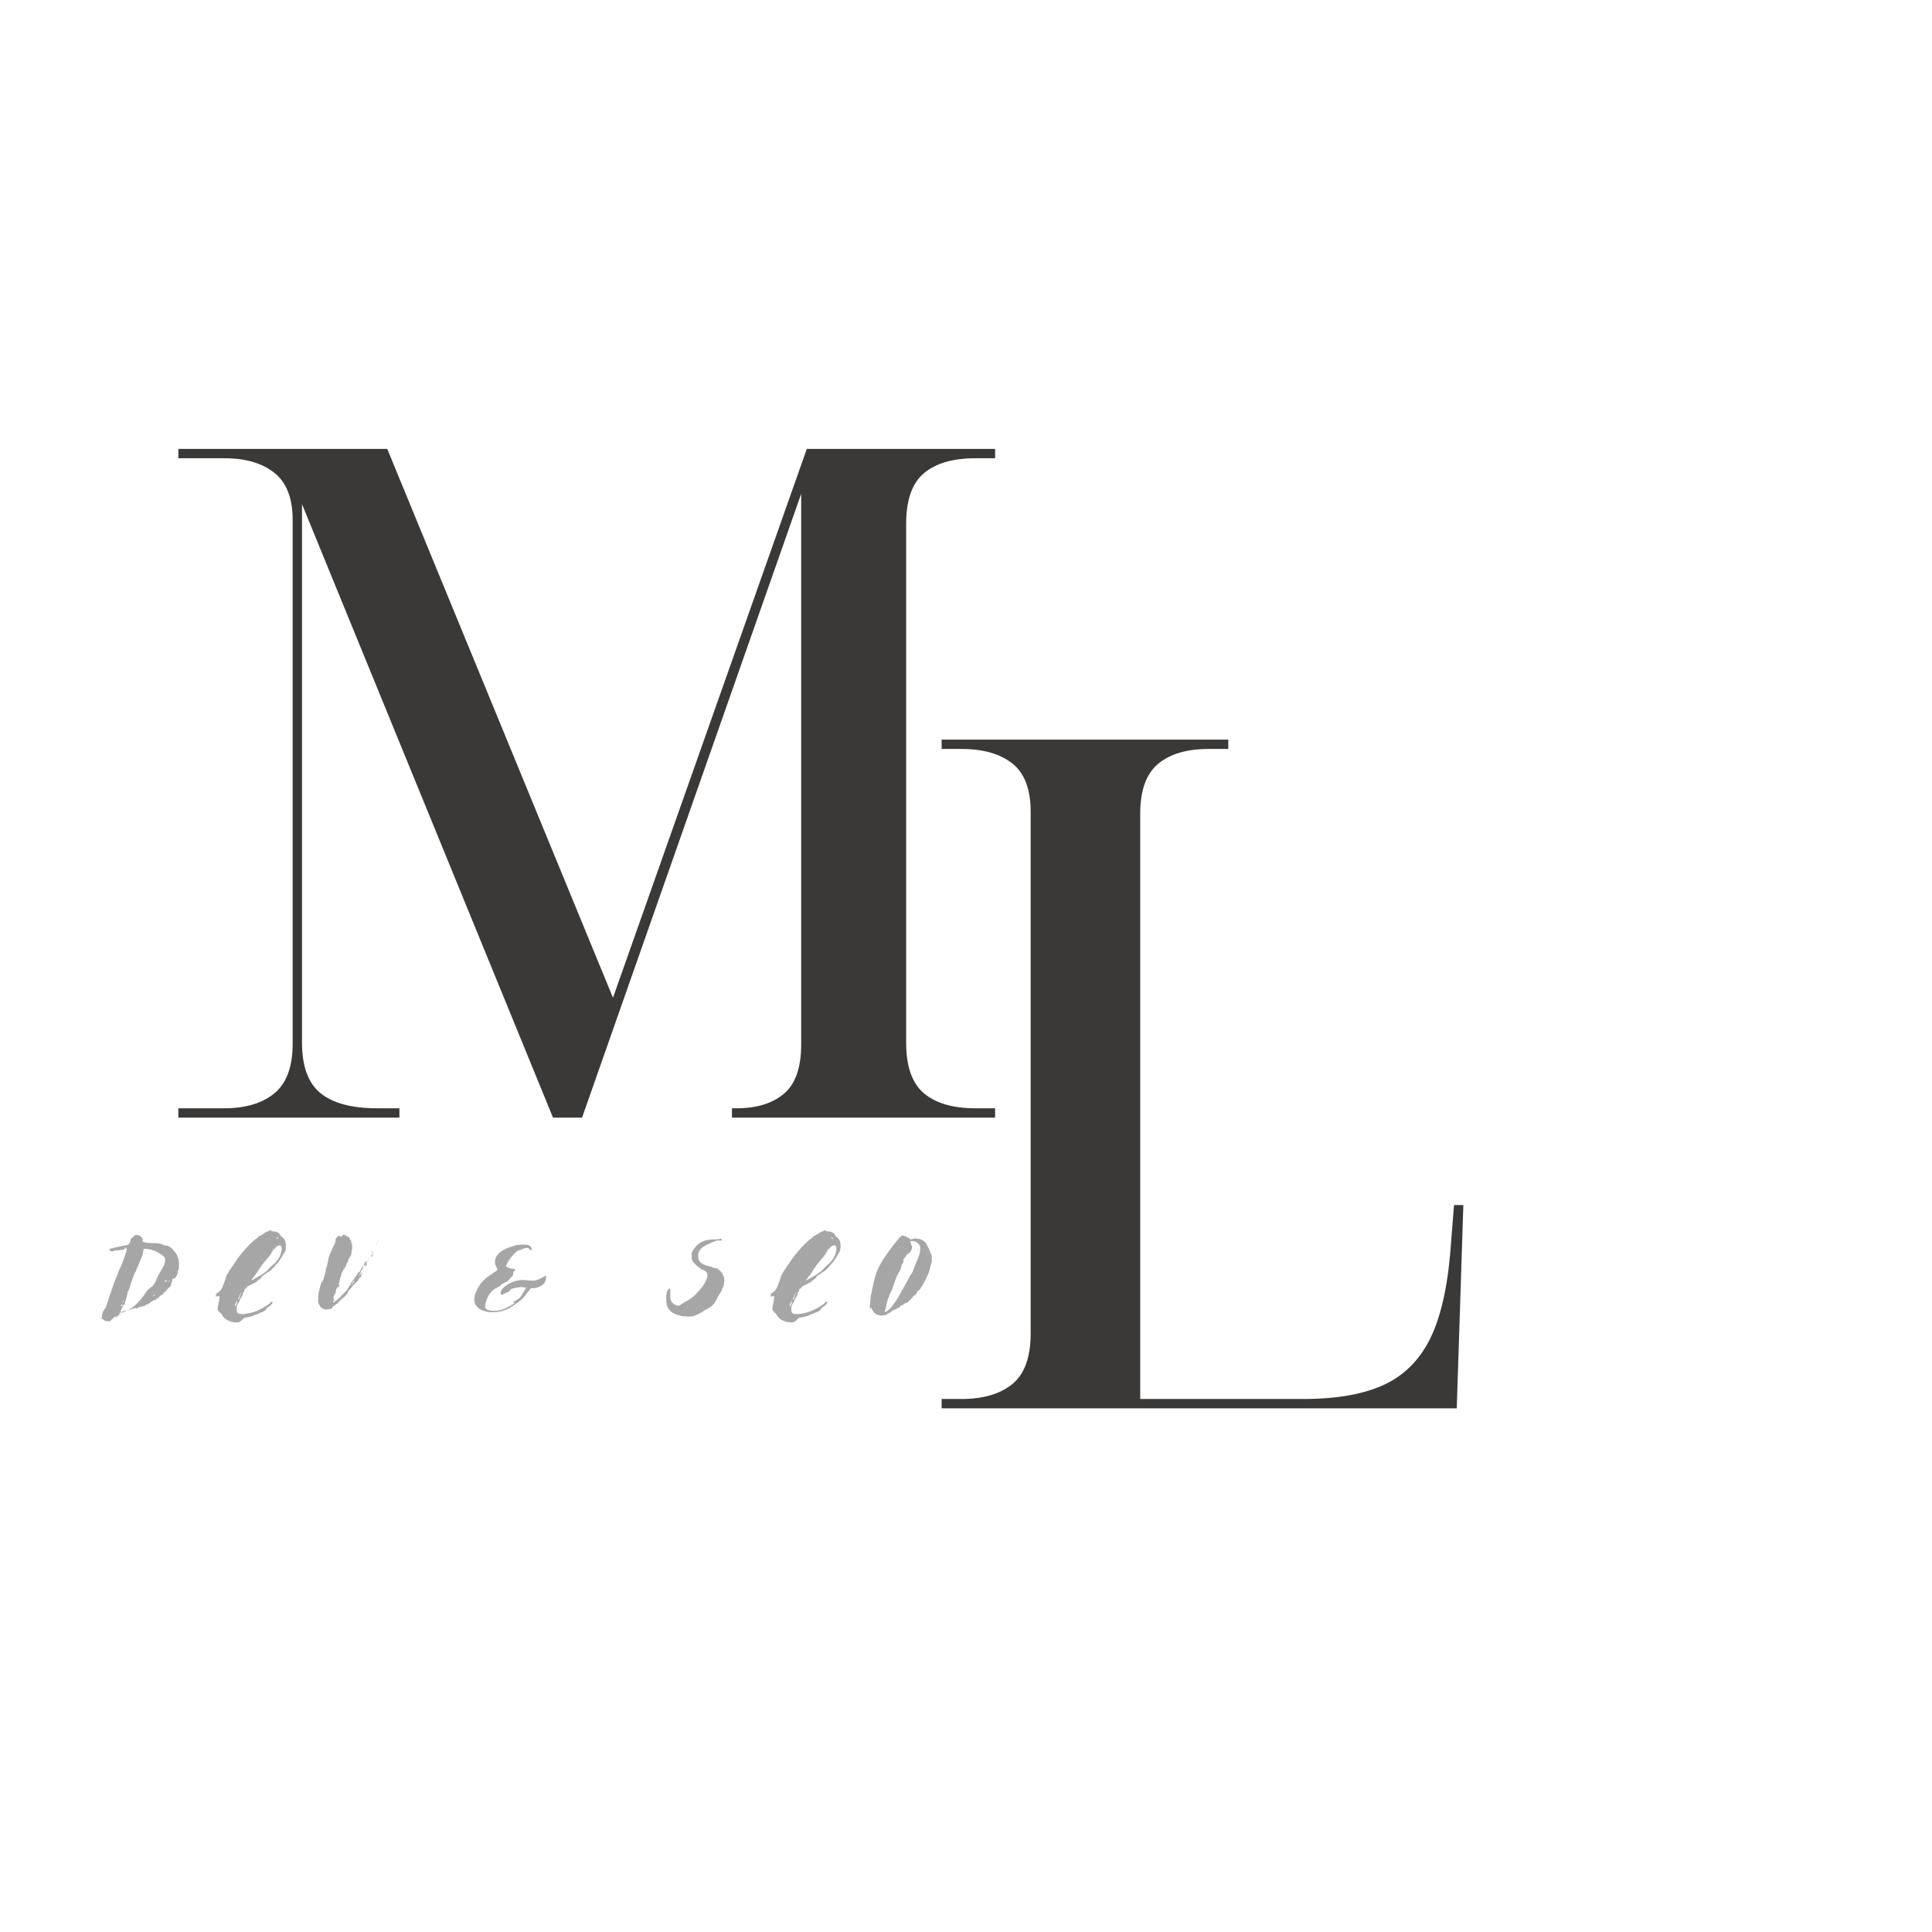 <svg xmlns="http://www.w3.org/2000/svg" xmlns:xlink="http://www.w3.org/1999/xlink" width="500" zoomAndPan="magnify" viewBox="0 0 375 375" height="500" preserveAspectRatio="xMidYMid meet" version="1.0"><defs><g/></defs><rect x="-37.5" width="450" fill="#ffffff" y="-37.5" height="450" fill-opacity="1"/><rect x="-37.5" width="450" fill="#ffffff" y="-37.5" height="450" fill-opacity="1"/><g fill="#3b3937" fill-opacity="1"><g transform="translate(176.41, 273.356)"><g><path d="M 6.359 0 L 6.359 -1.812 L 10.188 -1.812 C 14.426 -1.812 17.727 -2.781 20.094 -4.719 C 22.457 -6.664 23.641 -9.941 23.641 -14.547 L 23.641 -115.797 C 23.641 -120.16 22.457 -123.281 20.094 -125.156 C 17.727 -127.039 14.426 -127.984 10.188 -127.984 L 6.359 -127.984 L 6.359 -129.797 L 62 -129.797 L 62 -127.984 L 58.172 -127.984 C 53.93 -127.984 50.66 -127.016 48.359 -125.078 C 46.055 -123.141 44.906 -119.926 44.906 -115.438 L 44.906 -1.812 L 76.531 -1.812 C 83.195 -1.812 88.531 -2.781 92.531 -4.719 C 96.531 -6.664 99.531 -9.848 101.531 -14.266 C 103.531 -18.691 104.773 -24.785 105.266 -32.547 L 105.812 -39.453 L 107.625 -39.453 L 106.344 0 Z M 6.359 0 "/></g></g></g><g fill="#3b3937" fill-opacity="1"><g transform="translate(28.259, 216.929)"><g><path d="M 6.359 0 L 6.359 -1.812 L 15.266 -1.812 C 19.391 -1.812 22.633 -2.781 25 -4.719 C 27.363 -6.664 28.547 -9.879 28.547 -14.359 L 28.547 -115.984 C 28.547 -120.223 27.363 -123.281 25 -125.156 C 22.633 -127.039 19.391 -127.984 15.266 -127.984 L 6.359 -127.984 L 6.359 -129.797 L 46.906 -129.797 L 90.719 -23.266 L 128.344 -129.797 L 164.891 -129.797 L 164.891 -127.984 L 161.078 -127.984 C 156.711 -127.984 153.379 -127.016 151.078 -125.078 C 148.773 -123.141 147.625 -119.867 147.625 -115.266 L 147.625 -14.547 C 147.625 -9.941 148.773 -6.664 151.078 -4.719 C 153.379 -2.781 156.711 -1.812 161.078 -1.812 L 164.891 -1.812 L 164.891 0 L 113.812 0 L 113.812 -1.812 L 114.719 -1.812 C 118.594 -1.812 121.648 -2.75 123.891 -4.625 C 126.129 -6.508 127.25 -9.695 127.25 -14.188 L 127.25 -121.078 L 84.719 0 L 79.078 0 L 30.359 -119.078 L 30.359 -14.547 C 30.359 -9.941 31.566 -6.664 33.984 -4.719 C 36.41 -2.781 40.051 -1.812 44.906 -1.812 L 49.266 -1.812 L 49.266 0 Z M 6.359 0 "/></g></g></g><g fill="#a6a6a6" fill-opacity="1"><g transform="translate(20.856, 254.041)"><g><path d="M 2.48 0.812 C 2.457 0.836 2.406 0.836 2.359 0.836 C 2.309 0.836 2.258 0.836 2.211 0.859 C 2.234 0.785 2.285 0.762 2.332 0.762 C 2.383 0.762 2.434 0.762 2.457 0.762 C 2.48 0.762 2.504 0.785 2.531 0.812 C 2.504 0.836 2.48 0.836 2.434 0.836 L 2.504 0.984 C 2.531 0.957 2.555 0.934 2.578 0.883 C 2.605 0.836 2.629 0.812 2.676 0.812 L 2.727 0.812 L 2.727 0.785 C 2.727 0.711 2.75 0.688 2.801 0.688 C 2.848 0.688 2.898 0.664 2.949 0.637 C 2.848 0.637 2.801 0.637 2.801 0.613 C 2.848 0.566 2.949 0.516 3.094 0.465 C 3.242 0.418 3.363 0.395 3.465 0.395 L 3.512 0.395 C 3.586 0.395 3.66 0.395 3.734 0.367 C 3.809 0.344 3.855 0.32 3.906 0.293 C 3.93 0.367 3.953 0.395 3.98 0.395 C 3.98 0.367 3.953 0.32 3.93 0.246 C 3.953 0.246 4.004 0.246 4.102 0.223 C 4.199 0.195 4.273 0.172 4.348 0.148 C 4.422 0.121 4.496 0.098 4.57 0.074 C 4.641 0.051 4.668 0.023 4.668 0 L 4.715 0.051 C 4.742 0.023 4.766 0 4.812 -0.023 C 4.863 -0.051 4.887 -0.074 4.914 -0.098 C 4.938 -0.098 4.938 -0.074 4.938 -0.051 C 4.914 -0.023 4.887 0 4.863 0.023 C 4.84 0.051 4.812 0.074 4.789 0.098 L 5.086 0.023 C 5.059 0 5.035 -0.023 5.012 -0.023 C 5.059 -0.051 5.133 -0.098 5.258 -0.148 C 5.379 -0.195 5.453 -0.223 5.477 -0.223 C 5.477 -0.195 5.477 -0.172 5.477 -0.148 C 5.477 -0.121 5.477 -0.098 5.477 -0.074 L 5.551 -0.074 C 5.551 -0.051 5.504 -0.023 5.43 0 C 5.453 0 5.453 0 5.453 0 C 5.453 0 5.453 0 5.477 0 C 5.551 -0.023 5.699 -0.098 5.918 -0.195 C 6.141 -0.293 6.363 -0.395 6.582 -0.492 L 6.582 -0.395 C 6.605 -0.418 6.68 -0.441 6.777 -0.465 L 6.777 -0.441 C 6.828 -0.465 6.879 -0.492 6.926 -0.516 C 6.977 -0.539 7 -0.566 7.023 -0.59 C 7.051 -0.59 7.051 -0.59 7.051 -0.566 C 7.023 -0.539 7 -0.516 6.977 -0.492 C 7.051 -0.492 7.125 -0.516 7.195 -0.566 C 7.27 -0.613 7.344 -0.664 7.418 -0.688 C 7.395 -0.711 7.367 -0.711 7.367 -0.711 C 7.367 -0.711 7.344 -0.711 7.32 -0.738 C 7.344 -0.762 7.367 -0.762 7.395 -0.762 C 7.418 -0.762 7.441 -0.762 7.469 -0.785 C 7.441 -0.812 7.418 -0.812 7.418 -0.785 C 7.418 -0.762 7.418 -0.762 7.418 -0.785 C 7.441 -0.785 7.469 -0.785 7.492 -0.785 C 7.516 -0.785 7.539 -0.785 7.566 -0.785 C 7.59 -0.785 7.641 -0.812 7.711 -0.836 C 7.688 -0.836 7.688 -0.836 7.688 -0.859 C 7.711 -0.859 7.738 -0.859 7.762 -0.883 C 7.785 -0.883 7.785 -0.883 7.785 -0.883 C 7.785 -0.883 7.785 -0.883 7.812 -0.883 C 7.785 -0.91 7.762 -0.91 7.738 -0.91 C 7.762 -0.934 7.785 -0.957 7.812 -0.984 C 7.836 -0.957 7.836 -0.934 7.836 -0.91 C 7.836 -0.883 7.836 -0.859 7.859 -0.836 C 7.883 -0.859 7.91 -0.883 7.934 -0.91 C 7.957 -0.934 7.984 -0.957 8.008 -0.984 C 7.984 -0.984 7.957 -0.984 7.934 -0.957 C 7.934 -0.984 7.934 -1.008 7.957 -1.031 L 7.984 -1.031 C 8.129 -1.031 8.254 -1.105 8.375 -1.254 C 8.5 -1.398 8.746 -1.547 9.113 -1.719 C 9.113 -1.695 9.113 -1.672 9.137 -1.645 L 9.504 -1.867 C 9.504 -1.891 9.48 -1.914 9.457 -1.941 C 9.629 -1.941 9.801 -2.039 9.973 -2.234 C 10.145 -2.434 10.316 -2.578 10.488 -2.703 C 10.488 -2.676 10.488 -2.652 10.512 -2.629 C 10.539 -2.652 10.562 -2.676 10.609 -2.703 C 10.66 -2.727 10.684 -2.777 10.684 -2.848 L 10.684 -2.922 C 10.734 -2.898 10.781 -2.875 10.809 -2.848 C 10.906 -2.922 10.98 -2.973 11.055 -2.996 C 11.027 -2.996 11.027 -2.996 11.027 -3.02 C 10.953 -2.996 10.906 -2.973 10.855 -2.973 C 10.883 -3.047 10.906 -3.121 10.93 -3.191 C 10.953 -3.266 10.98 -3.34 11.004 -3.414 L 11.152 -3.121 L 11.176 -3.145 C 11.176 -3.094 11.176 -3.094 11.176 -3.145 C 11.176 -3.191 11.199 -3.266 11.273 -3.363 C 11.348 -3.465 11.445 -3.609 11.594 -3.781 C 11.742 -3.953 11.961 -4.152 12.258 -4.371 C 12.23 -4.398 12.207 -4.398 12.184 -4.398 C 12.207 -4.469 12.258 -4.52 12.305 -4.543 C 12.355 -4.57 12.379 -4.668 12.379 -4.84 C 12.379 -4.914 12.379 -4.961 12.355 -4.984 C 12.43 -5.012 12.477 -5.035 12.504 -5.059 L 12.402 -5.207 C 12.43 -5.184 12.453 -5.184 12.477 -5.184 C 12.504 -5.184 12.527 -5.207 12.527 -5.23 L 12.527 -5.355 C 12.527 -5.43 12.551 -5.551 12.625 -5.723 L 12.551 -5.773 C 12.602 -5.797 12.625 -5.82 12.648 -5.848 C 12.676 -5.871 12.699 -5.871 12.723 -5.871 C 12.746 -5.871 12.746 -5.871 12.746 -5.848 C 12.746 -5.82 12.746 -5.82 12.773 -5.82 C 12.797 -5.82 12.82 -5.848 12.848 -5.871 C 12.82 -5.848 12.82 -5.848 12.871 -5.871 C 12.918 -5.895 12.992 -5.918 13.066 -5.969 C 13.141 -6.02 13.215 -6.09 13.289 -6.164 C 13.363 -6.238 13.387 -6.336 13.387 -6.461 C 13.41 -6.484 13.41 -6.484 13.41 -6.461 L 13.41 -6.363 C 13.438 -6.387 13.461 -6.434 13.484 -6.508 C 13.508 -6.582 13.535 -6.656 13.559 -6.754 C 13.582 -6.852 13.609 -6.926 13.633 -7 C 13.656 -7.074 13.656 -7.125 13.656 -7.148 C 13.656 -7.172 13.656 -7.195 13.633 -7.223 C 13.73 -7.367 13.805 -7.539 13.828 -7.738 C 13.852 -7.934 13.879 -8.129 13.879 -8.328 L 13.879 -8.793 C 13.902 -8.988 13.852 -9.285 13.754 -9.703 C 13.656 -10.121 13.484 -10.488 13.266 -10.809 C 13.191 -10.883 13.094 -11.004 12.969 -11.176 C 12.848 -11.348 12.699 -11.52 12.527 -11.691 C 12.355 -11.863 12.16 -12.012 11.914 -12.133 C 11.668 -12.258 11.398 -12.305 11.102 -12.305 L 11.004 -12.305 C 10.711 -12.504 10.391 -12.625 10.023 -12.676 C 9.652 -12.723 9.285 -12.746 8.918 -12.746 C 8.547 -12.746 8.18 -12.773 7.812 -12.797 C 7.441 -12.82 7.098 -12.918 6.777 -13.094 C 6.805 -13.117 6.805 -13.141 6.805 -13.164 C 6.805 -13.191 6.805 -13.215 6.828 -13.238 L 6.805 -13.289 L 6.879 -13.363 L 6.805 -13.535 C 6.777 -13.582 6.73 -13.656 6.656 -13.781 L 6.68 -13.805 L 6.828 -13.73 C 6.656 -13.879 6.508 -14 6.363 -14.098 C 6.215 -14.195 6.066 -14.297 5.895 -14.367 L 5.895 -14.32 C 5.895 -14.297 5.895 -14.297 5.871 -14.297 C 5.82 -14.297 5.773 -14.297 5.723 -14.32 C 5.676 -14.344 5.625 -14.344 5.574 -14.344 C 5.453 -14.344 5.328 -14.297 5.207 -14.223 C 5.23 -14.195 5.23 -14.172 5.23 -14.125 C 5.207 -14.125 5.156 -14.098 5.086 -14.051 C 5.012 -14 4.961 -13.953 4.961 -13.902 C 4.938 -13.828 4.863 -13.781 4.715 -13.73 C 4.57 -13.68 4.496 -13.582 4.496 -13.438 C 4.52 -13.461 4.52 -13.41 4.496 -13.312 C 4.469 -13.215 4.445 -13.117 4.398 -12.992 C 4.348 -12.871 4.273 -12.746 4.199 -12.625 C 4.125 -12.504 4.027 -12.43 3.93 -12.402 C 3.98 -12.402 3.832 -12.379 3.465 -12.305 C 3.094 -12.23 2.676 -12.16 2.211 -12.059 C 1.742 -11.961 1.328 -11.863 0.934 -11.766 C 0.539 -11.668 0.344 -11.594 0.344 -11.543 C 0.344 -11.52 0.395 -11.445 0.492 -11.324 C 0.59 -11.199 0.688 -11.152 0.812 -11.152 C 0.984 -11.152 1.129 -11.176 1.277 -11.25 C 1.426 -11.324 1.57 -11.348 1.742 -11.348 L 1.867 -11.348 C 2.086 -11.348 2.309 -11.371 2.555 -11.422 C 2.801 -11.469 3.02 -11.52 3.242 -11.594 L 3.047 -11.594 L 3.293 -11.645 C 3.391 -11.668 3.465 -11.691 3.488 -11.715 L 3.512 -11.715 C 3.535 -11.715 3.562 -11.715 3.586 -11.691 C 3.609 -11.691 3.637 -11.715 3.66 -11.742 C 3.637 -11.645 3.609 -11.57 3.609 -11.543 L 3.637 -11.52 C 3.637 -11.543 3.637 -11.594 3.66 -11.645 C 3.684 -11.691 3.707 -11.715 3.734 -11.715 C 3.758 -11.715 3.781 -11.691 3.809 -11.668 C 3.637 -10.98 3.391 -10.242 3.094 -9.457 C 2.801 -8.672 2.48 -7.934 2.16 -7.246 C 1.941 -6.633 1.695 -6.02 1.449 -5.43 C 1.203 -4.84 1.008 -4.297 0.883 -3.832 C 0.762 -3.465 0.637 -3.121 0.516 -2.801 C 0.395 -2.48 0.293 -2.16 0.195 -1.816 C 0.051 -1.328 -0.074 -0.91 -0.195 -0.59 C -0.32 -0.27 -0.516 0.051 -0.785 0.367 L -0.785 0.441 C -0.785 0.418 -0.812 0.441 -0.836 0.492 C -0.859 0.539 -0.883 0.637 -0.934 0.762 C -0.984 0.883 -1.008 1.008 -1.031 1.156 C -1.055 1.301 -1.082 1.426 -1.082 1.547 C -1.082 1.57 -1.082 1.598 -1.082 1.598 C -1.082 1.598 -1.082 1.621 -1.082 1.645 C -1.082 1.672 -1.105 1.695 -1.129 1.719 C -1.156 1.742 -1.18 1.77 -1.18 1.793 C -1.156 1.867 -1.105 1.914 -1.031 1.941 C -0.957 1.965 -0.836 2.062 -0.664 2.211 C -0.539 2.309 -0.418 2.359 -0.27 2.383 C -0.121 2.406 0.023 2.406 0.148 2.406 L 0.32 2.406 C 0.395 2.406 0.441 2.406 0.465 2.434 C 0.492 2.406 0.516 2.383 0.539 2.332 C 0.566 2.285 0.59 2.258 0.613 2.234 C 0.738 2.137 0.836 2.062 0.91 2.016 C 0.984 1.965 1.031 1.914 1.082 1.867 C 1.129 1.816 1.18 1.77 1.227 1.719 C 1.277 1.672 1.328 1.598 1.375 1.523 C 1.398 1.523 1.426 1.523 1.426 1.523 C 1.426 1.523 1.426 1.523 1.449 1.523 L 1.57 1.523 C 1.621 1.523 1.695 1.57 1.77 1.645 C 1.844 1.57 1.867 1.523 1.867 1.473 C 1.914 1.352 1.988 1.301 2.086 1.301 C 2.188 1.301 2.234 1.277 2.234 1.203 Z M 3.191 -0.762 L 3.266 -0.836 L 3.242 -0.859 C 3.266 -0.883 3.293 -0.91 3.316 -0.934 L 3.316 -0.859 C 3.363 -0.934 3.391 -1.008 3.391 -1.082 C 3.391 -1.156 3.391 -1.227 3.391 -1.328 C 3.414 -1.301 3.414 -1.277 3.414 -1.254 C 3.438 -1.375 3.465 -1.473 3.512 -1.57 C 3.562 -1.672 3.586 -1.793 3.586 -1.914 C 3.609 -1.941 3.637 -1.988 3.66 -2.086 C 3.684 -2.188 3.707 -2.285 3.734 -2.406 L 3.832 -2.75 C 3.855 -2.875 3.883 -2.973 3.906 -3.047 C 3.906 -3.07 3.883 -3.07 3.855 -3.07 C 3.883 -3.094 3.906 -3.121 3.93 -3.145 C 3.906 -3.168 3.883 -3.168 3.855 -3.168 C 3.93 -3.242 4.027 -3.414 4.152 -3.684 C 4.273 -3.953 4.371 -4.25 4.445 -4.57 L 4.469 -4.691 C 4.496 -4.766 4.52 -4.863 4.543 -4.961 C 4.57 -5.059 4.617 -5.156 4.668 -5.258 C 4.715 -5.355 4.766 -5.43 4.812 -5.477 L 4.766 -5.504 L 4.914 -5.945 C 4.961 -6.09 5.035 -6.238 5.109 -6.387 L 5.109 -6.434 C 5.109 -6.461 5.109 -6.484 5.133 -6.535 C 5.156 -6.582 5.184 -6.633 5.207 -6.707 C 5.207 -6.73 5.207 -6.73 5.207 -6.73 C 5.207 -6.73 5.207 -6.754 5.207 -6.777 C 5.23 -6.777 5.258 -6.754 5.281 -6.73 C 5.281 -6.953 5.328 -7.098 5.43 -7.172 C 5.527 -7.246 5.574 -7.32 5.574 -7.395 L 5.527 -7.395 C 5.699 -7.762 5.797 -8.008 5.848 -8.129 C 5.895 -8.254 5.945 -8.375 5.992 -8.5 C 6.043 -8.621 6.117 -8.793 6.215 -9.039 C 6.312 -9.285 6.484 -9.703 6.754 -10.316 C 6.754 -10.242 6.777 -10.266 6.805 -10.391 C 6.828 -10.512 6.852 -10.66 6.879 -10.832 C 6.902 -11.004 6.926 -11.176 6.977 -11.348 L 7.023 -11.594 C 7.023 -11.617 7 -11.645 6.977 -11.668 C 7 -11.668 7 -11.668 7 -11.668 C 7 -11.668 7 -11.668 7.023 -11.668 C 7.344 -11.668 7.738 -11.617 8.18 -11.543 C 8.621 -11.469 9.188 -11.25 9.898 -10.906 C 10.023 -10.781 10.168 -10.684 10.316 -10.609 C 10.465 -10.539 10.609 -10.438 10.734 -10.34 C 10.855 -10.242 10.953 -10.145 11.055 -10.023 C 11.152 -9.898 11.199 -9.727 11.199 -9.504 C 11.199 -9.039 11.078 -8.598 10.832 -8.18 C 10.586 -7.762 10.34 -7.344 10.121 -6.953 C 9.996 -6.754 9.898 -6.559 9.824 -6.387 C 9.75 -6.215 9.676 -6.043 9.605 -5.895 C 9.531 -5.746 9.48 -5.625 9.457 -5.527 C 9.383 -5.328 9.285 -5.133 9.16 -4.961 L 8.77 -4.422 C 8.719 -4.348 8.621 -4.273 8.473 -4.199 C 8.328 -4.125 8.082 -3.906 7.711 -3.535 C 7.688 -3.562 7.688 -3.562 7.688 -3.562 C 7.688 -3.562 7.688 -3.562 7.664 -3.586 C 7.664 -3.465 7.59 -3.316 7.441 -3.145 C 7.297 -2.973 7.172 -2.801 7.098 -2.629 C 6.656 -2.062 6.262 -1.598 5.918 -1.227 C 5.574 -0.859 5.23 -0.539 4.887 -0.293 C 4.543 -0.051 4.176 0.172 3.781 0.367 C 3.391 0.566 2.898 0.762 2.332 0.957 C 2.332 0.883 2.383 0.812 2.457 0.738 C 2.434 0.785 2.434 0.836 2.434 0.859 C 2.504 0.812 2.555 0.738 2.555 0.637 C 2.555 0.539 2.605 0.441 2.676 0.367 C 2.652 0.367 2.629 0.367 2.605 0.344 C 2.605 0.27 2.629 0.172 2.703 0.074 C 2.777 -0.023 2.848 -0.121 2.922 -0.246 C 2.898 -0.246 2.875 -0.246 2.848 -0.27 C 2.848 -0.293 2.848 -0.32 2.875 -0.32 C 2.898 -0.32 2.898 -0.32 2.898 -0.344 L 2.898 -0.367 C 2.898 -0.344 2.898 -0.32 2.898 -0.32 C 2.898 -0.32 2.898 -0.293 2.898 -0.27 C 2.973 -0.441 2.996 -0.539 2.996 -0.566 C 2.973 -0.566 2.973 -0.566 2.973 -0.566 C 2.973 -0.566 2.973 -0.566 2.949 -0.566 C 2.922 -0.566 2.922 -0.59 2.922 -0.613 C 2.898 -0.59 2.848 -0.566 2.801 -0.566 C 2.75 -0.566 2.703 -0.539 2.676 -0.516 C 2.652 -0.539 2.629 -0.566 2.629 -0.59 C 2.629 -0.637 2.652 -0.688 2.676 -0.711 C 2.703 -0.738 2.727 -0.762 2.727 -0.785 C 2.727 -0.812 2.703 -0.836 2.676 -0.859 C 2.703 -0.883 2.75 -0.883 2.801 -0.883 C 2.824 -0.859 2.848 -0.812 2.875 -0.762 C 2.898 -0.711 2.898 -0.637 2.898 -0.566 Z M 11.25 -5.184 C 11.227 -5.207 11.199 -5.23 11.176 -5.281 C 11.152 -5.328 11.125 -5.355 11.125 -5.379 C 11.125 -5.402 11.152 -5.402 11.176 -5.402 C 11.199 -5.402 11.227 -5.402 11.227 -5.43 C 11.199 -5.43 11.199 -5.43 11.199 -5.453 C 11.199 -5.477 11.227 -5.504 11.273 -5.504 L 11.371 -5.504 C 11.496 -5.504 11.543 -5.453 11.543 -5.379 C 11.52 -5.355 11.469 -5.328 11.422 -5.305 C 11.371 -5.281 11.324 -5.258 11.297 -5.23 Z M 9.262 -2.75 C 9.211 -2.676 9.16 -2.629 9.137 -2.629 C 9.113 -2.629 9.039 -2.555 8.918 -2.434 C 8.891 -2.457 8.867 -2.48 8.867 -2.48 C 8.867 -2.48 8.844 -2.504 8.816 -2.531 C 8.941 -2.605 9.062 -2.703 9.188 -2.824 Z M 3.07 -1.695 C 3.094 -1.598 3.121 -1.523 3.121 -1.5 C 3.121 -1.426 3.07 -1.352 2.973 -1.277 C 2.922 -1.301 2.898 -1.328 2.898 -1.375 C 2.898 -1.398 2.922 -1.426 2.949 -1.449 C 2.973 -1.426 2.973 -1.398 2.973 -1.375 C 2.996 -1.398 2.996 -1.426 2.996 -1.449 L 2.996 -1.547 C 2.996 -1.598 3.02 -1.621 3.07 -1.645 Z M 3.512 -11.742 C 3.438 -11.742 3.363 -11.742 3.316 -11.742 C 3.266 -11.742 3.191 -11.742 3.121 -11.742 C 3.121 -11.766 3.168 -11.789 3.293 -11.816 C 3.414 -11.84 3.512 -11.863 3.586 -11.887 C 3.562 -11.816 3.535 -11.742 3.512 -11.691 C 3.488 -11.645 3.465 -11.594 3.438 -11.57 C 3.438 -11.594 3.438 -11.594 3.438 -11.594 C 3.438 -11.594 3.438 -11.594 3.438 -11.617 Z M 12.059 -5.574 C 12.035 -5.527 12.012 -5.453 12.012 -5.379 C 12.012 -5.305 11.988 -5.258 11.938 -5.258 C 11.914 -5.258 11.887 -5.258 11.863 -5.281 C 11.887 -5.328 11.914 -5.379 11.938 -5.43 C 11.961 -5.477 11.988 -5.527 12.012 -5.574 C 12.035 -5.574 12.059 -5.574 12.086 -5.551 Z M 3.414 -11.645 C 3.414 -11.57 3.363 -11.52 3.266 -11.496 C 3.168 -11.469 3.094 -11.469 3.02 -11.469 L 2.973 -11.52 C 3.047 -11.543 3.121 -11.57 3.191 -11.57 C 3.266 -11.57 3.34 -11.57 3.414 -11.594 Z M 12.207 -4.668 L 12.059 -4.297 C 12.086 -4.324 12.109 -4.371 12.133 -4.445 C 12.16 -4.52 12.184 -4.594 12.184 -4.668 Z M 3.883 -12.551 C 3.883 -12.625 3.906 -12.723 3.98 -12.848 L 3.953 -12.871 L 3.809 -12.504 C 3.832 -12.527 3.855 -12.527 3.883 -12.527 Z M -1.5 1.695 L -1.523 1.672 C -1.547 1.695 -1.57 1.719 -1.598 1.742 C -1.621 1.77 -1.621 1.793 -1.621 1.816 C -1.621 1.844 -1.621 1.844 -1.621 1.844 C -1.621 1.844 -1.621 1.844 -1.621 1.867 C -1.598 1.844 -1.57 1.816 -1.57 1.816 C -1.57 1.816 -1.57 1.793 -1.57 1.77 Z M 5.527 0.395 L 5.477 0.395 C 5.453 0.395 5.402 0.418 5.328 0.492 C 5.355 0.465 5.379 0.441 5.402 0.418 C 5.43 0.395 5.453 0.367 5.477 0.344 Z M 6.363 -13.387 C 6.336 -13.363 6.336 -13.336 6.336 -13.312 C 6.336 -13.289 6.336 -13.266 6.312 -13.238 L 6.461 -13.238 C 6.434 -13.266 6.434 -13.289 6.434 -13.312 C 6.434 -13.336 6.41 -13.336 6.387 -13.336 Z M 2.578 1.227 C 2.605 1.203 2.629 1.203 2.652 1.203 C 2.676 1.203 2.703 1.203 2.727 1.18 C 2.703 1.18 2.676 1.18 2.676 1.18 C 2.676 1.18 2.652 1.18 2.629 1.18 C 2.629 1.156 2.629 1.129 2.652 1.105 C 2.652 1.082 2.652 1.082 2.629 1.082 C 2.605 1.105 2.555 1.129 2.504 1.129 C 2.504 1.156 2.531 1.156 2.605 1.156 C 2.578 1.18 2.578 1.203 2.578 1.203 C 2.578 1.203 2.578 1.227 2.555 1.254 Z M 2.949 -10.855 C 2.949 -10.832 2.949 -10.832 2.973 -10.832 C 2.996 -10.883 3.02 -10.953 3.047 -11.055 C 2.996 -11.027 2.949 -10.953 2.922 -10.855 Z M 3.637 0.812 L 3.637 0.785 C 3.586 0.812 3.535 0.836 3.465 0.859 C 3.391 0.883 3.363 0.91 3.363 0.934 C 3.414 0.91 3.465 0.883 3.512 0.859 C 3.562 0.836 3.609 0.812 3.66 0.785 Z M 3.637 0.812 "/></g></g></g><g fill="#a6a6a6" fill-opacity="1"><g transform="translate(41.637, 254.041)"><g><path d="M 8.965 -5.918 C 8.988 -5.945 9.016 -5.969 9.039 -6.02 C 9.062 -6.066 9.09 -6.09 9.113 -6.117 C 9.113 -6.09 9.113 -6.066 9.137 -6.043 C 9.16 -6.066 9.188 -6.09 9.211 -6.117 C 9.188 -6.141 9.16 -6.164 9.137 -6.191 C 9.113 -6.215 9.09 -6.238 9.062 -6.262 L 9.211 -6.336 C 9.211 -6.312 9.211 -6.289 9.211 -6.262 C 9.211 -6.238 9.211 -6.215 9.211 -6.191 C 9.262 -6.191 9.285 -6.215 9.285 -6.289 C 9.285 -6.312 9.285 -6.336 9.285 -6.363 C 9.285 -6.387 9.285 -6.41 9.285 -6.434 C 9.285 -6.461 9.285 -6.461 9.309 -6.461 C 9.332 -6.461 9.332 -6.461 9.332 -6.461 C 9.332 -6.461 9.359 -6.461 9.383 -6.461 C 9.434 -6.461 9.504 -6.484 9.605 -6.559 C 9.703 -6.633 9.801 -6.707 9.898 -6.777 C 9.996 -6.852 10.094 -6.926 10.195 -7 C 10.293 -7.074 10.367 -7.125 10.414 -7.148 C 10.586 -7.223 10.758 -7.344 10.93 -7.492 C 11.102 -7.641 11.273 -7.812 11.445 -8.008 C 11.617 -8.203 11.789 -8.398 11.961 -8.598 C 12.133 -8.793 12.281 -8.965 12.43 -9.113 C 12.527 -9.285 12.625 -9.434 12.699 -9.531 C 12.773 -9.629 12.848 -9.727 12.895 -9.801 C 12.945 -9.875 12.992 -9.949 13.043 -10.023 C 13.094 -10.094 13.141 -10.195 13.191 -10.316 C 13.266 -10.465 13.387 -10.66 13.559 -10.906 C 13.73 -11.152 13.805 -11.371 13.805 -11.543 C 13.781 -11.543 13.754 -11.57 13.754 -11.645 C 13.754 -11.668 13.781 -11.715 13.828 -11.766 C 13.879 -11.816 13.902 -11.863 13.902 -11.938 C 13.828 -12.012 13.805 -12.059 13.805 -12.086 C 13.805 -12.109 13.805 -12.133 13.805 -12.16 C 13.805 -12.184 13.805 -12.207 13.805 -12.23 L 13.805 -12.281 C 13.828 -12.281 13.852 -12.281 13.852 -12.281 C 13.852 -12.281 13.879 -12.281 13.902 -12.281 C 13.879 -12.355 13.852 -12.43 13.852 -12.477 C 13.852 -12.527 13.828 -12.574 13.805 -12.648 C 13.805 -12.871 13.754 -13.066 13.68 -13.238 C 13.609 -13.41 13.508 -13.559 13.387 -13.68 C 13.266 -13.805 13.141 -13.926 13.02 -14.023 C 12.895 -14.125 12.773 -14.223 12.676 -14.32 C 12.723 -14.367 12.746 -14.395 12.746 -14.418 C 12.625 -14.59 12.43 -14.738 12.184 -14.859 C 11.938 -14.984 11.668 -15.031 11.398 -15.031 C 11.371 -15.031 11.348 -15.031 11.324 -15.031 C 11.297 -15.031 11.273 -15.031 11.25 -15.031 C 11.176 -15.031 11.102 -15.059 11.055 -15.129 C 11.004 -15.203 10.906 -15.23 10.781 -15.23 C 10.758 -15.23 10.637 -15.18 10.438 -15.082 C 10.242 -14.984 10.023 -14.887 9.801 -14.812 C 9.824 -14.836 9.801 -14.812 9.727 -14.738 C 9.652 -14.664 9.555 -14.59 9.434 -14.516 C 9.309 -14.441 9.188 -14.367 9.062 -14.297 C 8.941 -14.223 8.844 -14.195 8.77 -14.195 C 8.746 -14.195 8.645 -14.125 8.5 -13.953 C 8.352 -13.781 8.129 -13.609 7.859 -13.438 C 7.762 -13.363 7.566 -13.191 7.27 -12.918 C 6.977 -12.648 6.633 -12.305 6.238 -11.887 C 5.848 -11.469 5.43 -10.98 4.984 -10.414 C 4.543 -9.848 4.125 -9.234 3.707 -8.598 C 3.586 -8.426 3.438 -8.203 3.266 -7.957 C 3.094 -7.711 2.922 -7.469 2.777 -7.223 C 2.629 -6.977 2.48 -6.73 2.359 -6.508 C 2.234 -6.289 2.188 -6.09 2.188 -5.945 C 2.039 -5.574 1.914 -5.23 1.816 -4.938 C 1.719 -4.641 1.621 -4.371 1.5 -4.125 C 1.375 -3.883 1.227 -3.66 1.055 -3.465 C 0.883 -3.266 0.613 -3.094 0.27 -2.922 L 0.27 -2.949 C 0.246 -2.922 0.223 -2.898 0.223 -2.875 C 0.223 -2.848 0.195 -2.824 0.172 -2.801 C 0.223 -2.801 0.27 -2.801 0.32 -2.801 C 0.367 -2.801 0.418 -2.801 0.492 -2.801 C 0.418 -2.727 0.344 -2.652 0.293 -2.605 C 0.246 -2.555 0.172 -2.504 0.098 -2.457 C 0.223 -2.457 0.293 -2.457 0.32 -2.434 C 0.344 -2.406 0.395 -2.406 0.441 -2.406 L 0.957 -2.48 L 0.957 -2.383 C 0.957 -2.016 0.91 -1.621 0.812 -1.203 C 0.711 -0.785 0.637 -0.395 0.613 -0.023 C 0.613 0.121 0.637 0.246 0.711 0.344 C 0.785 0.441 0.859 0.539 0.957 0.637 C 1.055 0.738 1.156 0.836 1.254 0.91 C 1.352 0.984 1.398 1.055 1.426 1.129 C 1.547 1.352 1.695 1.57 1.891 1.77 C 2.086 1.965 2.309 2.113 2.578 2.234 C 2.848 2.359 3.121 2.457 3.391 2.531 C 3.66 2.605 3.93 2.629 4.199 2.629 C 4.297 2.629 4.398 2.629 4.52 2.629 C 4.641 2.629 4.742 2.605 4.812 2.555 C 4.961 2.48 5.086 2.406 5.156 2.332 C 5.23 2.258 5.305 2.188 5.379 2.113 C 5.453 2.039 5.527 1.965 5.602 1.891 C 5.676 1.816 5.773 1.77 5.918 1.719 L 5.871 1.719 C 5.848 1.719 5.918 1.719 6.066 1.695 C 6.215 1.672 6.41 1.645 6.633 1.598 C 6.852 1.547 7.074 1.5 7.297 1.426 C 7.516 1.352 7.688 1.277 7.812 1.18 C 7.836 1.203 7.859 1.203 7.883 1.203 L 7.957 1.129 L 7.984 1.156 C 8.008 1.129 8.156 1.082 8.398 0.984 C 8.645 0.883 8.867 0.785 9.09 0.664 C 9.062 0.688 9.09 0.688 9.188 0.664 C 9.285 0.637 9.383 0.59 9.504 0.516 C 9.629 0.441 9.75 0.367 9.875 0.27 C 9.996 0.172 10.07 0.051 10.121 -0.074 C 10.145 -0.121 10.219 -0.195 10.34 -0.27 C 10.465 -0.344 10.586 -0.441 10.711 -0.539 C 10.832 -0.637 10.953 -0.762 11.078 -0.883 C 11.199 -1.008 11.25 -1.129 11.25 -1.254 C 11.25 -1.277 11.25 -1.301 11.25 -1.328 C 11.25 -1.352 11.25 -1.375 11.25 -1.398 C 11.227 -1.375 11.176 -1.375 11.102 -1.375 L 11.027 -1.375 C 10.953 -1.375 10.906 -1.352 10.906 -1.301 C 10.906 -1.254 10.855 -1.18 10.758 -1.082 C 10.145 -0.613 9.434 -0.172 8.621 0.223 C 7.812 0.613 6.828 0.883 5.676 1.031 C 5.109 1.031 4.742 0.984 4.57 0.883 C 4.398 0.785 4.297 0.59 4.297 0.27 C 4.297 0.223 4.297 0.172 4.297 0.121 C 4.297 0.074 4.297 0.023 4.297 -0.023 C 4.297 -0.051 4.297 -0.098 4.297 -0.148 C 4.297 -0.195 4.297 -0.246 4.297 -0.27 C 4.297 -0.418 4.324 -0.566 4.398 -0.711 C 4.469 -0.859 4.543 -0.984 4.617 -1.105 C 4.594 -1.082 4.641 -1.129 4.742 -1.277 C 4.84 -1.426 4.887 -1.57 4.887 -1.742 C 5.012 -1.891 5.109 -2.039 5.207 -2.211 C 5.281 -2.332 5.355 -2.48 5.43 -2.629 C 5.504 -2.777 5.527 -2.922 5.527 -3.047 L 5.504 -3.094 C 5.504 -3.121 5.551 -3.168 5.648 -3.242 C 5.746 -3.316 5.797 -3.391 5.797 -3.465 C 5.797 -3.488 5.773 -3.512 5.746 -3.535 C 5.797 -3.586 5.82 -3.637 5.82 -3.66 L 5.82 -3.707 L 5.918 -3.855 L 5.918 -3.883 C 5.918 -3.93 5.969 -3.98 6.066 -4.004 L 5.992 -4.078 C 6.02 -4.102 6.043 -4.125 6.066 -4.152 C 6.09 -4.176 6.117 -4.199 6.141 -4.227 C 6.117 -4.152 6.09 -4.078 6.066 -4.027 C 6.043 -3.98 6.02 -3.93 5.969 -3.883 C 5.992 -3.906 6.02 -3.93 6.043 -3.953 L 6.117 -4.027 C 6.117 -3.98 6.117 -3.93 6.117 -3.906 C 6.117 -3.883 6.117 -3.855 6.117 -3.832 L 6.215 -3.98 C 6.238 -4.027 6.262 -4.078 6.262 -4.152 L 6.262 -4.176 C 6.312 -4.227 6.363 -4.273 6.387 -4.324 C 6.41 -4.371 6.461 -4.422 6.508 -4.445 C 6.434 -4.398 6.484 -4.398 6.656 -4.469 C 6.828 -4.543 7.023 -4.641 7.27 -4.766 C 7.516 -4.887 7.738 -5.012 7.957 -5.133 C 8.18 -5.258 8.277 -5.328 8.277 -5.355 C 8.277 -5.379 8.277 -5.379 8.254 -5.379 C 8.254 -5.402 8.277 -5.43 8.352 -5.453 C 8.426 -5.477 8.473 -5.504 8.5 -5.527 C 8.473 -5.527 8.473 -5.527 8.473 -5.504 C 8.473 -5.477 8.449 -5.453 8.426 -5.43 C 8.473 -5.453 8.5 -5.477 8.5 -5.504 L 8.5 -5.625 C 8.5 -5.648 8.523 -5.676 8.547 -5.676 C 8.598 -5.676 8.621 -5.648 8.621 -5.602 C 8.645 -5.602 8.672 -5.625 8.695 -5.699 Z M 4.812 -2.234 C 4.812 -2.211 4.812 -2.137 4.812 -2.039 C 4.812 -1.941 4.766 -1.891 4.691 -1.891 C 4.641 -1.891 4.617 -1.891 4.594 -1.914 C 4.57 -1.891 4.57 -1.941 4.594 -2.039 C 4.617 -2.137 4.668 -2.188 4.742 -2.188 C 4.766 -2.188 4.789 -2.188 4.812 -2.16 C 4.789 -2.258 4.766 -2.332 4.766 -2.383 C 4.789 -2.406 4.812 -2.457 4.84 -2.504 C 4.863 -2.555 4.887 -2.578 4.914 -2.578 C 4.938 -2.578 4.961 -2.578 4.984 -2.555 C 4.938 -2.531 4.914 -2.457 4.914 -2.332 C 4.914 -2.211 4.863 -2.137 4.789 -2.137 Z M 7.246 -5.699 C 7.641 -6.191 8.082 -6.805 8.574 -7.566 C 9.062 -8.328 9.629 -9.062 10.242 -9.777 C 10.266 -9.777 10.316 -9.824 10.391 -9.922 C 10.465 -10.023 10.562 -10.145 10.66 -10.266 C 10.758 -10.391 10.855 -10.539 10.953 -10.684 C 11.055 -10.832 11.125 -10.953 11.152 -11.055 L 11.125 -11.078 C 11.152 -11.102 11.176 -11.152 11.199 -11.199 C 11.227 -11.25 11.25 -11.273 11.273 -11.273 C 11.25 -11.25 11.25 -11.199 11.25 -11.152 C 11.273 -11.152 11.297 -11.176 11.324 -11.25 C 11.348 -11.324 11.371 -11.371 11.398 -11.398 C 11.371 -11.469 11.348 -11.543 11.324 -11.645 C 11.348 -11.645 11.371 -11.645 11.398 -11.645 C 11.422 -11.645 11.445 -11.645 11.469 -11.645 C 11.469 -11.617 11.469 -11.594 11.469 -11.57 C 11.469 -11.543 11.469 -11.52 11.469 -11.496 L 11.496 -11.469 C 11.52 -11.496 11.57 -11.57 11.645 -11.668 C 11.715 -11.766 11.789 -11.863 11.887 -11.961 C 11.988 -12.059 12.109 -12.133 12.281 -12.207 C 12.453 -12.281 12.648 -12.305 12.871 -12.305 C 12.945 -12.184 12.992 -12.059 13.02 -11.914 C 13.043 -11.766 13.043 -11.617 13.043 -11.496 C 13.043 -11.422 13.02 -11.324 12.992 -11.199 C 12.871 -10.66 12.699 -10.219 12.504 -9.898 C 12.305 -9.578 12.086 -9.285 11.863 -9.039 C 11.645 -8.793 11.398 -8.574 11.152 -8.375 C 10.906 -8.18 10.684 -7.934 10.465 -7.664 C 10.047 -7.246 9.531 -6.852 8.891 -6.484 C 8.254 -6.117 7.688 -5.773 7.172 -5.477 Z M 4.469 -1.301 C 4.348 -1.129 4.273 -0.984 4.25 -0.859 C 4.227 -0.738 4.152 -0.613 4.027 -0.492 C 4.004 -0.516 3.98 -0.566 3.98 -0.613 C 3.98 -0.688 4.004 -0.812 4.078 -0.984 C 4.152 -1.156 4.199 -1.254 4.25 -1.301 C 4.273 -1.301 4.297 -1.301 4.324 -1.301 C 4.348 -1.301 4.371 -1.301 4.398 -1.301 Z M 5.109 -3.191 C 5.156 -3.145 5.184 -3.121 5.184 -3.094 C 5.184 -3.02 5.156 -2.949 5.086 -2.898 C 5.012 -2.848 4.984 -2.777 4.984 -2.703 L 4.984 -2.676 C 4.984 -2.652 4.938 -2.605 4.84 -2.531 L 4.812 -2.555 L 4.863 -2.629 C 4.887 -2.676 4.914 -2.727 4.961 -2.801 C 5.012 -2.875 5.035 -2.949 5.059 -3.02 C 5.086 -3.094 5.109 -3.145 5.109 -3.168 C 5.109 -3.191 5.109 -3.191 5.109 -3.191 C 5.109 -3.191 5.109 -3.191 5.109 -3.219 Z M 12.453 -13.609 C 12.355 -13.633 12.258 -13.656 12.184 -13.656 C 12.109 -13.656 12.059 -13.68 12.059 -13.754 C 12.059 -13.805 12.086 -13.852 12.133 -13.902 C 12.184 -13.879 12.258 -13.828 12.332 -13.754 C 12.402 -13.68 12.453 -13.633 12.453 -13.609 Z M 4.25 -1.449 C 4.273 -1.473 4.297 -1.5 4.297 -1.523 C 4.297 -1.547 4.324 -1.57 4.348 -1.598 C 4.371 -1.57 4.371 -1.547 4.371 -1.523 C 4.371 -1.5 4.398 -1.473 4.422 -1.449 C 4.398 -1.426 4.371 -1.398 4.348 -1.375 C 4.324 -1.398 4.273 -1.426 4.199 -1.449 Z M 12.625 -12.305 L 12.379 -12.305 C 12.379 -12.332 12.402 -12.355 12.453 -12.355 C 12.477 -12.355 12.504 -12.355 12.551 -12.355 C 12.602 -12.355 12.625 -12.332 12.625 -12.305 Z M 12.625 -12.305 "/></g></g></g><g fill="#a6a6a6" fill-opacity="1"><g transform="translate(60.92, 254.041)"><g><path d="M 3.586 -0.27 C 3.609 -0.293 3.609 -0.32 3.609 -0.344 C 3.609 -0.367 3.609 -0.395 3.637 -0.418 C 3.66 -0.441 3.832 -0.566 4.152 -0.762 C 4.469 -0.957 4.863 -1.328 5.355 -1.867 C 5.328 -1.867 5.355 -1.891 5.43 -1.941 C 5.504 -1.988 5.602 -2.062 5.723 -2.16 C 5.848 -2.258 5.969 -2.359 6.09 -2.48 C 6.215 -2.605 6.312 -2.727 6.387 -2.848 C 6.41 -2.848 6.41 -2.848 6.41 -2.848 C 6.41 -2.848 6.41 -2.848 6.434 -2.848 L 6.484 -2.949 L 6.535 -3.047 C 6.559 -3.121 6.633 -3.266 6.754 -3.488 C 6.879 -3.707 7 -3.855 7.125 -3.93 C 7.172 -3.953 7.223 -4.027 7.297 -4.125 C 7.367 -4.227 7.441 -4.324 7.516 -4.422 C 7.59 -4.52 7.664 -4.617 7.738 -4.691 C 7.812 -4.766 7.883 -4.812 7.934 -4.812 L 7.957 -4.812 C 8.008 -4.812 8.055 -4.863 8.105 -4.938 C 8.156 -5.012 8.18 -5.086 8.203 -5.133 C 8.18 -5.109 8.203 -5.133 8.254 -5.184 C 8.301 -5.23 8.375 -5.305 8.473 -5.402 C 8.574 -5.504 8.645 -5.602 8.719 -5.723 C 8.793 -5.848 8.844 -5.969 8.867 -6.09 C 8.867 -6.117 8.867 -6.117 8.891 -6.09 C 8.918 -6.066 8.918 -6.043 8.918 -6.02 C 8.988 -6.043 9.039 -6.066 9.062 -6.09 C 9.09 -6.117 9.113 -6.164 9.137 -6.215 C 9.16 -6.262 9.188 -6.363 9.211 -6.484 C 9.234 -6.605 9.309 -6.777 9.434 -7 C 9.406 -7 9.383 -7 9.359 -7.023 C 9.332 -6.977 9.285 -6.879 9.211 -6.73 C 9.137 -6.582 9.09 -6.508 9.062 -6.508 C 9.062 -6.582 9.09 -6.707 9.16 -6.852 C 9.234 -7 9.285 -7.125 9.309 -7.195 C 9.188 -7.051 9.09 -6.879 8.988 -6.707 C 8.891 -6.535 8.793 -6.363 8.695 -6.191 L 8.672 -6.215 C 8.695 -6.289 8.719 -6.336 8.746 -6.387 C 8.77 -6.434 8.793 -6.484 8.816 -6.559 C 8.793 -6.535 8.793 -6.559 8.844 -6.633 L 8.988 -6.926 C 9.039 -7.051 9.09 -7.148 9.137 -7.246 C 9.188 -7.344 9.211 -7.395 9.234 -7.395 C 9.234 -7.418 9.234 -7.441 9.211 -7.469 L 9.309 -7.469 C 9.309 -7.492 9.309 -7.492 9.309 -7.492 C 9.309 -7.492 9.309 -7.492 9.309 -7.516 C 9.309 -7.59 9.332 -7.641 9.406 -7.664 C 9.406 -7.641 9.406 -7.613 9.406 -7.613 C 9.406 -7.613 9.406 -7.59 9.406 -7.566 C 9.434 -7.59 9.457 -7.613 9.48 -7.641 C 9.504 -7.664 9.531 -7.688 9.555 -7.711 C 9.457 -7.688 9.406 -7.664 9.383 -7.664 L 9.383 -7.711 C 9.383 -7.738 9.383 -7.762 9.406 -7.785 C 9.383 -7.812 9.383 -7.836 9.383 -7.859 C 9.383 -7.883 9.406 -7.91 9.457 -7.934 C 9.504 -7.957 9.531 -7.984 9.531 -8.008 C 9.531 -8.031 9.504 -8.055 9.48 -8.082 C 9.504 -8.18 9.531 -8.254 9.555 -8.277 C 9.531 -8.301 9.504 -8.301 9.48 -8.301 C 9.434 -8.227 9.383 -8.156 9.332 -8.082 C 9.285 -8.008 9.262 -7.934 9.262 -7.883 C 9.262 -7.859 9.262 -7.836 9.285 -7.812 C 9.285 -7.785 9.262 -7.762 9.211 -7.762 C 9.16 -7.762 9.137 -7.738 9.16 -7.711 C 9.137 -7.688 9.113 -7.613 9.062 -7.492 C 9.016 -7.367 8.941 -7.297 8.867 -7.27 C 8.891 -7.246 8.918 -7.223 8.941 -7.223 C 8.965 -7.223 8.965 -7.195 8.941 -7.172 C 8.891 -7.172 8.844 -7.172 8.816 -7.195 C 8.793 -7.172 8.793 -7.148 8.793 -7.125 C 8.793 -7.098 8.793 -7.074 8.77 -7.074 C 8.746 -7.074 8.719 -7.074 8.695 -7.098 C 8.672 -7.074 8.645 -7.051 8.621 -7.023 C 8.598 -7 8.574 -6.977 8.547 -6.953 C 8.523 -6.879 8.473 -6.754 8.375 -6.605 C 8.277 -6.461 8.18 -6.312 8.055 -6.164 C 7.934 -6.02 7.812 -5.848 7.688 -5.676 C 7.566 -5.504 7.441 -5.355 7.344 -5.207 L 7.195 -4.938 C 7.098 -4.766 6.977 -4.57 6.852 -4.348 C 6.73 -4.125 6.605 -3.93 6.484 -3.734 C 6.363 -3.535 6.262 -3.438 6.215 -3.438 C 5.992 -3.168 5.773 -2.949 5.574 -2.75 C 5.379 -2.555 5.207 -2.359 5.035 -2.188 C 4.863 -2.016 4.691 -1.867 4.52 -1.719 C 4.348 -1.57 4.152 -1.426 3.953 -1.277 L 3.953 -1.352 C 3.906 -1.277 3.883 -1.254 3.855 -1.254 C 3.832 -1.254 3.781 -1.301 3.707 -1.375 C 3.734 -1.449 3.758 -1.523 3.809 -1.598 C 3.93 -1.598 3.98 -1.547 3.98 -1.473 L 4.027 -1.523 L 4.055 -1.523 C 4.078 -1.523 4.102 -1.523 4.102 -1.547 C 4.102 -1.672 4.055 -1.719 3.98 -1.695 C 3.906 -1.672 3.855 -1.695 3.855 -1.77 C 3.855 -1.816 3.855 -1.867 3.855 -1.914 C 3.855 -1.965 3.855 -2.016 3.855 -2.086 C 3.832 -2.137 3.832 -2.211 3.832 -2.309 C 3.832 -2.48 3.906 -2.652 4.055 -2.824 C 4.199 -2.996 4.273 -3.219 4.273 -3.488 L 4.25 -3.535 C 4.297 -3.707 4.371 -3.855 4.469 -3.98 C 4.57 -4.102 4.641 -4.25 4.715 -4.422 C 4.742 -4.348 4.766 -4.297 4.766 -4.273 C 4.766 -4.25 4.766 -4.227 4.766 -4.199 C 4.766 -4.176 4.766 -4.152 4.766 -4.125 C 4.84 -4.227 4.887 -4.324 4.914 -4.445 C 4.938 -4.57 4.961 -4.691 4.984 -4.812 C 4.887 -4.691 4.812 -4.594 4.766 -4.543 C 4.84 -4.766 4.887 -4.984 4.938 -5.184 C 4.984 -5.379 5.035 -5.602 5.109 -5.82 L 5.059 -5.82 C 5.086 -5.945 5.133 -6.043 5.184 -6.141 C 5.23 -6.238 5.281 -6.336 5.305 -6.461 C 5.305 -6.484 5.281 -6.559 5.258 -6.656 C 5.281 -6.633 5.281 -6.605 5.281 -6.582 C 5.305 -6.605 5.328 -6.656 5.355 -6.73 L 5.355 -6.777 C 5.355 -6.828 5.355 -6.879 5.379 -6.926 C 5.402 -6.977 5.43 -7.023 5.453 -7.074 L 5.602 -7.297 C 5.676 -7.395 5.746 -7.539 5.82 -7.711 L 5.82 -7.762 L 5.871 -7.738 L 5.871 -7.785 C 5.871 -7.762 5.895 -7.762 5.945 -7.812 C 5.992 -7.859 6.043 -7.934 6.09 -8.031 C 6.141 -8.129 6.191 -8.227 6.238 -8.352 C 6.289 -8.473 6.312 -8.574 6.312 -8.672 L 6.289 -8.695 C 6.363 -8.695 6.387 -8.695 6.387 -8.719 L 6.387 -8.793 C 6.41 -8.844 6.461 -8.941 6.559 -9.09 C 6.656 -9.234 6.707 -9.332 6.707 -9.383 C 6.707 -9.406 6.707 -9.434 6.68 -9.457 C 6.656 -9.48 6.656 -9.504 6.656 -9.531 C 6.68 -9.605 6.73 -9.676 6.828 -9.777 C 6.926 -9.875 6.977 -9.949 6.977 -10.023 L 6.977 -10.121 C 6.977 -10.094 6.977 -10.094 6.977 -10.094 C 6.977 -10.094 6.977 -10.094 6.977 -10.07 C 6.977 -10.121 6.977 -10.168 6.953 -10.195 C 6.977 -10.168 7 -10.168 7.023 -10.168 C 7.098 -10.168 7.148 -10.242 7.195 -10.367 C 7.246 -10.488 7.27 -10.586 7.27 -10.66 C 7.27 -10.684 7.27 -10.711 7.27 -10.734 C 7.27 -10.758 7.27 -10.781 7.27 -10.809 C 7.27 -10.883 7.297 -10.906 7.32 -10.906 C 7.297 -10.93 7.297 -10.953 7.297 -10.98 C 7.297 -11.102 7.32 -11.25 7.367 -11.398 C 7.418 -11.543 7.441 -11.691 7.441 -11.84 L 7.441 -11.816 C 7.418 -11.863 7.418 -11.914 7.418 -11.961 C 7.418 -12.012 7.418 -12.059 7.395 -12.109 C 7.418 -12.133 7.441 -12.184 7.441 -12.258 L 7.441 -12.477 C 7.418 -12.453 7.395 -12.43 7.367 -12.402 C 7.395 -12.43 7.395 -12.477 7.395 -12.551 C 7.367 -12.648 7.32 -12.773 7.27 -12.895 C 7.223 -13.02 7.195 -13.141 7.195 -13.266 C 7.195 -13.312 7.195 -13.363 7.223 -13.387 C 7.195 -13.363 7.172 -13.336 7.148 -13.336 C 7.125 -13.336 7.098 -13.312 7.074 -13.289 C 7 -13.363 6.977 -13.461 6.977 -13.582 L 6.977 -13.656 C 6.977 -13.73 6.926 -13.805 6.805 -13.852 C 6.68 -13.902 6.605 -13.953 6.582 -14.023 C 6.582 -14 6.559 -14 6.508 -14.023 C 6.461 -14.051 6.387 -14.074 6.312 -14.125 C 6.238 -14.172 6.164 -14.223 6.09 -14.27 C 6.02 -14.32 5.945 -14.344 5.895 -14.344 L 5.82 -14.344 C 5.773 -14.344 5.723 -14.367 5.699 -14.395 C 5.574 -14.344 5.527 -14.297 5.527 -14.246 L 5.527 -13.977 C 5.453 -14 5.355 -14.023 5.207 -14.074 C 5.059 -14.125 4.938 -14.148 4.84 -14.148 C 4.742 -14.148 4.668 -14.125 4.617 -14.074 C 4.57 -14.023 4.52 -13.977 4.469 -13.902 C 4.422 -13.828 4.398 -13.781 4.371 -13.73 C 4.348 -13.68 4.297 -13.656 4.25 -13.633 C 4.25 -13.215 4.125 -12.773 3.906 -12.332 C 3.684 -11.887 3.465 -11.398 3.242 -10.883 C 2.996 -10.391 2.824 -9.824 2.727 -9.211 C 2.629 -8.598 2.48 -8.008 2.258 -7.469 L 2.309 -7.469 C 2.285 -7.395 2.285 -7.32 2.285 -7.246 C 2.285 -7.172 2.234 -7.098 2.16 -7.051 C 2.188 -7.023 2.211 -7.023 2.234 -7.023 C 2.16 -6.805 2.086 -6.559 2.016 -6.289 C 1.941 -6.02 1.867 -5.773 1.793 -5.527 L 1.77 -5.527 C 1.742 -5.527 1.719 -5.527 1.719 -5.504 C 1.719 -5.477 1.719 -5.453 1.719 -5.453 C 1.719 -5.453 1.719 -5.43 1.719 -5.402 C 1.719 -5.305 1.672 -5.23 1.57 -5.184 L 1.57 -5.402 L 1.449 -5.086 C 1.375 -4.863 1.301 -4.617 1.227 -4.348 C 1.156 -4.078 1.082 -3.781 1.008 -3.488 C 0.934 -3.191 0.883 -2.949 0.883 -2.75 L 0.883 -2.676 C 0.883 -2.629 0.883 -2.578 0.859 -2.531 C 0.836 -2.48 0.836 -2.434 0.836 -2.383 L 0.836 -1.621 C 0.836 -1.449 0.836 -1.301 0.859 -1.18 C 0.883 -1.055 0.91 -0.984 0.957 -0.984 C 1.105 -0.613 1.277 -0.344 1.473 -0.195 C 1.672 -0.051 1.914 0.074 2.234 0.148 C 2.48 0.148 2.676 0.121 2.848 0.074 C 3.02 0.023 3.191 0 3.391 0 Z M 7.492 -4.887 C 7.469 -4.914 7.469 -4.938 7.469 -4.961 L 7.492 -4.984 C 7.492 -4.961 7.492 -4.961 7.492 -4.961 C 7.492 -4.961 7.492 -4.961 7.492 -4.938 L 7.59 -5.035 L 7.492 -5.035 C 7.516 -5.059 7.539 -5.133 7.59 -5.258 C 7.641 -5.379 7.711 -5.43 7.812 -5.43 L 7.859 -5.43 C 7.785 -5.258 7.688 -5.086 7.59 -4.938 C 7.492 -4.789 7.367 -4.641 7.246 -4.496 L 7.223 -4.52 C 7.246 -4.594 7.27 -4.641 7.32 -4.691 C 7.367 -4.742 7.418 -4.789 7.469 -4.863 Z M 5.797 -7.957 C 5.82 -8.031 5.848 -8.105 5.871 -8.203 C 5.895 -8.129 5.918 -8.082 5.918 -8.055 C 5.918 -8.008 5.871 -7.957 5.797 -7.934 Z M 8.055 -5.133 C 8.031 -5.109 8.008 -5.035 7.984 -4.938 C 7.957 -4.961 7.934 -4.961 7.934 -4.961 C 7.934 -4.961 7.91 -4.961 7.883 -4.984 C 7.883 -5.059 7.883 -5.086 7.91 -5.086 C 7.934 -5.086 7.957 -5.109 8.008 -5.133 Z M 8.375 -5.551 C 8.398 -5.574 8.398 -5.602 8.398 -5.648 C 8.398 -5.699 8.398 -5.746 8.426 -5.797 C 8.449 -5.773 8.449 -5.746 8.449 -5.699 C 8.449 -5.648 8.426 -5.602 8.375 -5.551 Z M 9.777 -8.277 C 9.848 -8.375 9.898 -8.473 9.949 -8.574 C 9.996 -8.672 10.047 -8.77 10.094 -8.867 C 10.094 -8.746 10.07 -8.621 10.047 -8.5 C 10.023 -8.375 9.996 -8.254 9.973 -8.129 C 10.047 -8.203 10.121 -8.277 10.195 -8.375 C 10.266 -8.473 10.316 -8.574 10.316 -8.695 C 10.316 -8.719 10.293 -8.746 10.242 -8.746 C 10.195 -8.746 10.168 -8.746 10.145 -8.746 C 10.168 -8.816 10.195 -8.891 10.242 -8.941 C 10.293 -8.988 10.316 -9.039 10.316 -9.113 C 10.293 -9.09 10.266 -9.09 10.266 -9.09 C 10.266 -9.09 10.242 -9.09 10.219 -9.062 C 10.266 -9.188 10.34 -9.309 10.438 -9.434 C 10.539 -9.555 10.637 -9.676 10.711 -9.801 C 10.637 -9.727 10.562 -9.652 10.488 -9.555 L 10.293 -9.262 L 10.195 -9.211 C 10.145 -9.188 10.07 -9.137 9.996 -9.062 C 9.922 -8.988 9.848 -8.891 9.777 -8.77 C 9.703 -8.645 9.676 -8.523 9.676 -8.375 C 9.727 -8.375 9.75 -8.352 9.75 -8.328 C 9.75 -8.301 9.75 -8.277 9.75 -8.254 C 9.75 -8.227 9.75 -8.203 9.75 -8.18 Z M 11.469 -10.883 C 11.422 -10.855 11.371 -10.832 11.348 -10.781 C 11.324 -10.734 11.297 -10.684 11.273 -10.66 C 11.297 -10.637 11.324 -10.609 11.348 -10.586 C 11.324 -10.512 11.273 -10.465 11.227 -10.414 C 11.176 -10.367 11.125 -10.316 11.102 -10.242 C 11.125 -10.195 11.125 -10.145 11.125 -10.07 L 11.176 -10.121 L 11.227 -10.023 L 11.273 -10.121 C 11.297 -10.145 11.324 -10.168 11.348 -10.195 L 11.348 -10.121 C 11.398 -10.195 11.445 -10.266 11.469 -10.316 C 11.496 -10.367 11.543 -10.438 11.594 -10.512 C 11.52 -10.465 11.445 -10.391 11.398 -10.316 C 11.348 -10.242 11.297 -10.195 11.25 -10.195 C 11.227 -10.195 11.199 -10.219 11.176 -10.242 C 11.25 -10.266 11.324 -10.34 11.398 -10.488 C 11.469 -10.637 11.496 -10.734 11.496 -10.809 L 11.496 -10.855 C 11.469 -10.832 11.445 -10.781 11.398 -10.711 C 11.348 -10.637 11.297 -10.586 11.273 -10.586 C 11.273 -10.637 11.273 -10.684 11.297 -10.711 C 11.324 -10.734 11.348 -10.781 11.371 -10.832 Z M 11.938 -12.402 C 11.961 -12.379 11.988 -12.379 12.012 -12.379 C 12.086 -12.504 12.16 -12.625 12.23 -12.746 C 12.305 -12.871 12.379 -12.992 12.453 -13.117 L 12.43 -13.141 C 12.355 -13.02 12.281 -12.895 12.207 -12.773 C 12.133 -12.648 12.059 -12.527 11.988 -12.402 Z M 9.703 -8.129 C 9.676 -8.129 9.676 -8.129 9.676 -8.129 C 9.676 -8.129 9.676 -8.129 9.652 -8.129 C 9.629 -8.129 9.605 -8.082 9.555 -7.984 C 9.504 -7.883 9.457 -7.812 9.434 -7.762 C 9.555 -7.836 9.652 -7.957 9.703 -8.105 Z M 11.176 -11.027 L 11.176 -11.055 C 11.152 -11.004 11.152 -10.93 11.152 -10.809 L 11.176 -10.809 L 11.176 -10.832 C 11.176 -10.906 11.199 -10.98 11.25 -11.078 C 11.297 -11.176 11.348 -11.25 11.371 -11.297 C 11.371 -11.324 11.371 -11.324 11.348 -11.324 L 11.25 -11.176 Z M 7.27 -13.117 L 7.297 -13.164 L 7.297 -13.191 C 7.223 -13.215 7.148 -13.238 7.074 -13.266 C 7 -13.289 6.926 -13.312 6.852 -13.336 C 6.926 -13.266 7 -13.215 7.074 -13.191 C 7.148 -13.164 7.223 -13.141 7.297 -13.117 Z M 10.711 -9.48 C 10.66 -9.48 10.609 -9.457 10.562 -9.383 C 10.512 -9.309 10.488 -9.234 10.488 -9.16 C 10.512 -9.234 10.539 -9.285 10.586 -9.332 C 10.637 -9.383 10.66 -9.434 10.684 -9.48 Z M 4.863 -4.766 C 4.789 -4.617 4.766 -4.52 4.766 -4.496 L 4.789 -4.445 L 4.938 -4.742 C 4.914 -4.766 4.887 -4.766 4.863 -4.766 Z M 9.406 -7.738 C 9.309 -7.711 9.262 -7.641 9.262 -7.516 C 9.262 -7.492 9.262 -7.469 9.285 -7.441 C 9.309 -7.516 9.359 -7.613 9.434 -7.738 Z M 11.25 -10.512 C 11.125 -10.488 11.078 -10.438 11.078 -10.367 L 11.078 -10.316 C 11.102 -10.34 11.125 -10.367 11.152 -10.414 C 11.176 -10.465 11.199 -10.488 11.227 -10.512 Z M 10.684 -9.801 C 10.684 -9.777 10.684 -9.777 10.711 -9.777 C 10.781 -9.801 10.809 -9.848 10.809 -9.898 C 10.809 -9.949 10.809 -9.996 10.832 -10.023 L 10.809 -10.047 C 10.734 -9.922 10.684 -9.824 10.66 -9.777 Z M 11.371 -10.781 C 11.398 -10.832 11.422 -10.883 11.445 -10.93 C 11.469 -10.98 11.496 -11.027 11.52 -11.078 C 11.496 -11.078 11.469 -11.078 11.469 -11.078 C 11.469 -11.078 11.445 -11.078 11.422 -11.078 C 11.398 -11.027 11.371 -10.98 11.371 -10.93 C 11.371 -10.883 11.348 -10.832 11.324 -10.781 Z M 12.453 -13.164 C 12.527 -13.191 12.574 -13.238 12.574 -13.289 L 12.574 -13.336 C 12.504 -13.266 12.453 -13.215 12.43 -13.164 Z M 7.492 -12.918 C 7.516 -12.918 7.516 -12.918 7.516 -12.945 C 7.492 -12.969 7.469 -12.992 7.441 -12.992 C 7.418 -12.992 7.395 -13.02 7.367 -13.043 L 7.344 -12.992 C 7.367 -12.969 7.395 -12.945 7.418 -12.918 C 7.441 -12.895 7.469 -12.871 7.492 -12.848 Z M 9.332 -7.859 C 9.309 -7.859 9.285 -7.859 9.262 -7.883 L 9.16 -7.688 C 9.188 -7.711 9.234 -7.762 9.309 -7.859 Z M 9.332 -7.859 "/></g></g></g><g fill="#a6a6a6" fill-opacity="1"><g transform="translate(77.059, 254.041)"><g/></g></g><g fill="#a6a6a6" fill-opacity="1"><g transform="translate(92.093, 254.041)"><g><path d="M 7.859 -1.105 C 7.883 -1.105 7.883 -1.105 7.883 -1.105 C 7.883 -1.105 7.91 -1.105 7.934 -1.105 L 7.883 -1.055 C 7.859 -1.055 7.836 -1.082 7.836 -1.129 C 7.27 -0.738 6.633 -0.395 5.945 -0.074 C 5.258 0.246 4.543 0.395 3.832 0.395 C 3.66 0.395 3.465 0.395 3.266 0.367 C 3.07 0.344 2.875 0.293 2.703 0.246 C 2.531 0.195 2.383 0.121 2.258 0 C 2.137 -0.121 2.062 -0.27 2.062 -0.441 C 2.062 -0.613 2.086 -0.836 2.16 -1.129 C 2.234 -1.426 2.332 -1.742 2.48 -2.086 C 2.629 -2.434 2.824 -2.75 3.07 -3.07 C 3.316 -3.391 3.609 -3.66 3.953 -3.883 C 4.102 -3.953 4.324 -4.078 4.617 -4.227 C 4.914 -4.371 5.109 -4.543 5.23 -4.715 C 5.23 -4.789 5.328 -4.84 5.504 -4.887 C 5.676 -4.938 5.797 -5.012 5.871 -5.109 C 5.848 -5.086 5.871 -5.109 5.969 -5.156 C 6.066 -5.207 6.141 -5.23 6.215 -5.23 L 6.289 -5.23 C 6.363 -5.23 6.41 -5.281 6.41 -5.402 C 6.434 -5.402 6.434 -5.402 6.434 -5.402 C 6.434 -5.402 6.434 -5.402 6.461 -5.402 C 6.484 -5.402 6.535 -5.43 6.582 -5.477 C 6.559 -5.504 6.559 -5.527 6.559 -5.551 C 6.559 -5.602 6.633 -5.648 6.754 -5.699 C 6.879 -5.746 6.953 -5.797 6.953 -5.871 C 6.926 -5.895 6.902 -5.918 6.879 -5.945 C 6.977 -5.992 7.051 -6.043 7.098 -6.066 C 7.148 -6.09 7.172 -6.117 7.195 -6.141 C 7.223 -6.164 7.246 -6.191 7.27 -6.238 C 7.297 -6.289 7.344 -6.336 7.418 -6.41 C 7.492 -6.582 7.516 -6.73 7.516 -6.852 C 7.516 -6.977 7.539 -7.125 7.613 -7.297 C 7.613 -7.27 7.613 -7.246 7.613 -7.246 C 7.613 -7.246 7.613 -7.223 7.613 -7.195 C 7.613 -7.27 7.641 -7.32 7.688 -7.32 C 7.738 -7.32 7.785 -7.344 7.836 -7.367 C 7.812 -7.395 7.785 -7.418 7.785 -7.418 C 7.785 -7.418 7.762 -7.441 7.738 -7.469 C 7.836 -7.492 7.91 -7.516 7.984 -7.539 C 7.91 -7.613 7.836 -7.664 7.762 -7.711 C 7.688 -7.762 7.59 -7.785 7.492 -7.785 C 7.418 -7.785 7.367 -7.785 7.32 -7.762 C 7.246 -7.762 7.125 -7.785 6.977 -7.836 C 6.828 -7.883 6.707 -7.934 6.582 -7.984 C 6.461 -8.031 6.363 -8.082 6.262 -8.129 C 6.164 -8.18 6.117 -8.227 6.117 -8.277 C 6.117 -8.301 6.117 -8.301 6.117 -8.301 C 6.117 -8.301 6.117 -8.301 6.117 -8.328 C 6.289 -8.746 6.484 -9.113 6.707 -9.457 C 6.926 -9.801 7.195 -10.145 7.539 -10.488 C 7.566 -10.539 7.613 -10.609 7.711 -10.711 C 7.812 -10.809 7.91 -10.906 8.031 -11.004 C 8.156 -11.102 8.277 -11.176 8.398 -11.25 C 8.523 -11.324 8.645 -11.371 8.77 -11.398 C 8.793 -11.398 8.867 -11.422 8.965 -11.469 C 9.062 -11.52 9.188 -11.57 9.332 -11.617 C 10.047 -11.863 10.512 -12.035 10.855 -11.324 C 10.93 -11.324 10.98 -11.348 11.004 -11.398 C 11.027 -11.445 11.055 -11.496 11.102 -11.57 C 10.98 -12.82 9.137 -12.402 8.301 -12.402 C 8.031 -12.402 7.613 -12.16 7.125 -12.035 C 6.633 -11.914 6.164 -11.715 5.699 -11.469 C 5.23 -11.227 4.84 -10.906 4.496 -10.512 C 4.152 -10.121 3.98 -9.629 3.98 -9.062 C 3.98 -8.844 4.027 -8.598 4.152 -8.352 C 4.273 -8.105 4.371 -7.859 4.469 -7.641 C 4.422 -7.59 4.398 -7.539 4.398 -7.516 C 4.398 -7.492 4.297 -7.418 4.125 -7.297 C 3.953 -7.172 3.734 -7.023 3.488 -6.852 C 3.242 -6.68 2.996 -6.508 2.75 -6.336 C 2.504 -6.164 2.309 -6.02 2.16 -5.895 C 1.988 -5.746 1.77 -5.527 1.523 -5.258 C 1.277 -4.984 1.031 -4.668 0.812 -4.297 C 0.59 -3.93 0.395 -3.512 0.223 -3.07 C 0.051 -2.629 -0.051 -2.16 -0.051 -1.672 C 0.051 -0.91 0.418 -0.32 1.082 0.074 C 1.742 0.465 2.555 0.664 3.512 0.664 C 4.055 0.664 4.543 0.613 4.984 0.516 C 5.43 0.418 5.848 0.293 6.238 0.121 C 6.633 -0.051 7.023 -0.27 7.418 -0.539 C 7.812 -0.812 8.227 -1.105 8.672 -1.426 C 9.039 -1.695 9.383 -2.016 9.676 -2.383 C 9.973 -2.75 10.242 -3.121 10.512 -3.488 C 10.539 -3.488 10.562 -3.465 10.562 -3.438 C 10.637 -3.562 10.711 -3.684 10.781 -3.809 C 10.855 -3.93 10.98 -4.004 11.125 -4.004 C 11.152 -4.004 11.199 -4.004 11.25 -4.004 C 11.297 -4.004 11.348 -4.004 11.371 -4.004 C 11.668 -4.004 11.961 -4.055 12.258 -4.152 C 12.551 -4.25 12.82 -4.371 13.066 -4.543 C 13.312 -4.715 13.508 -4.914 13.656 -5.156 C 13.805 -5.402 13.879 -5.648 13.879 -5.918 L 13.879 -6.461 C 13.508 -6.238 13.191 -6.066 12.945 -5.945 C 12.699 -5.82 12.477 -5.723 12.281 -5.648 C 12.086 -5.574 11.887 -5.527 11.715 -5.504 C 11.543 -5.477 11.348 -5.453 11.125 -5.453 C 11.102 -5.453 11.078 -5.453 11.055 -5.477 C 11.027 -5.504 11.004 -5.527 10.98 -5.551 C 10.953 -5.504 10.906 -5.477 10.809 -5.477 C 10.586 -5.504 10.34 -5.527 10.094 -5.551 C 9.848 -5.574 9.605 -5.602 9.383 -5.602 C 9.113 -5.602 8.844 -5.574 8.574 -5.527 C 8.301 -5.477 8.031 -5.402 7.785 -5.328 C 7.688 -5.305 7.492 -5.23 7.195 -5.109 C 6.902 -4.984 6.605 -4.812 6.289 -4.617 C 5.969 -4.422 5.699 -4.176 5.453 -3.906 C 5.207 -3.637 5.086 -3.34 5.086 -3.02 C 5.086 -2.824 5.184 -2.727 5.402 -2.727 C 5.43 -2.727 5.527 -2.777 5.699 -2.875 C 5.871 -2.973 6.02 -3.047 6.141 -3.121 C 6.117 -3.121 6.141 -3.121 6.215 -3.145 C 6.289 -3.168 6.363 -3.191 6.461 -3.242 C 6.559 -3.293 6.656 -3.34 6.754 -3.391 C 6.852 -3.438 6.902 -3.512 6.902 -3.586 C 6.902 -3.609 6.902 -3.609 6.902 -3.609 C 6.902 -3.609 6.902 -3.609 6.902 -3.637 C 6.902 -3.707 7 -3.781 7.195 -3.855 C 7.395 -3.93 7.613 -4.004 7.859 -4.055 C 8.105 -4.102 8.352 -4.152 8.574 -4.176 C 8.793 -4.199 8.941 -4.227 9.016 -4.227 C 9.188 -4.227 9.359 -4.199 9.531 -4.176 C 9.703 -4.152 9.875 -4.125 10.047 -4.102 C 9.898 -3.832 9.75 -3.562 9.578 -3.316 C 9.457 -3.145 9.285 -2.875 9.09 -2.531 C 8.891 -2.188 8.621 -1.941 8.301 -1.816 C 8.254 -1.816 8.227 -1.793 8.227 -1.742 L 8.227 -1.719 C 8.18 -1.695 8.129 -1.672 8.082 -1.645 C 8.055 -1.621 8.008 -1.598 7.957 -1.57 C 7.91 -1.547 7.883 -1.5 7.859 -1.449 L 7.785 -1.449 C 7.711 -1.449 7.664 -1.426 7.613 -1.375 C 7.566 -1.328 7.516 -1.277 7.469 -1.254 Z M 7.859 -1.105 "/></g></g></g><g fill="#a6a6a6" fill-opacity="1"><g transform="translate(114.029, 254.041)"><g/></g></g><g fill="#a6a6a6" fill-opacity="1"><g transform="translate(129.062, 254.041)"><g><path d="M 10.391 -7.812 C 10.023 -7.859 9.777 -7.883 9.652 -7.91 C 9.531 -7.934 9.434 -7.957 9.359 -8.008 C 9.285 -8.055 9.16 -8.105 9.016 -8.156 C 8.867 -8.203 8.598 -8.277 8.18 -8.375 C 7.516 -8.547 7.051 -8.793 6.805 -9.113 C 6.559 -9.434 6.434 -9.848 6.434 -10.367 C 6.434 -10.711 6.535 -11.004 6.707 -11.273 C 6.879 -11.543 7.074 -11.766 7.297 -11.938 C 7.516 -12.109 7.711 -12.23 7.883 -12.305 L 8.129 -12.43 C 8.301 -12.504 8.473 -12.574 8.672 -12.676 C 8.867 -12.773 9.062 -12.871 9.262 -12.945 C 9.457 -13.02 9.652 -13.094 9.824 -13.164 C 9.996 -13.238 10.145 -13.266 10.266 -13.266 C 10.34 -13.266 10.391 -13.266 10.438 -13.266 C 10.488 -13.266 10.539 -13.266 10.609 -13.266 C 10.684 -13.266 10.781 -13.266 10.906 -13.266 C 11.027 -13.266 11.078 -13.312 11.078 -13.387 C 11.078 -13.41 11.027 -13.461 10.953 -13.508 C 10.883 -13.559 10.832 -13.609 10.809 -13.656 C 10.758 -13.609 10.66 -13.559 10.512 -13.535 C 10.367 -13.508 10.219 -13.484 10.047 -13.484 C 9.875 -13.484 9.727 -13.484 9.578 -13.484 C 9.434 -13.484 9.332 -13.484 9.309 -13.484 C 8.965 -13.461 8.598 -13.41 8.18 -13.336 C 7.762 -13.266 7.418 -13.141 7.148 -12.992 C 6.605 -12.699 6.164 -12.332 5.82 -11.887 C 5.477 -11.445 5.258 -11.055 5.156 -10.734 C 5.184 -10.637 5.184 -10.539 5.184 -10.438 C 5.184 -10.34 5.184 -10.242 5.207 -10.145 C 5.207 -10.094 5.207 -10.047 5.207 -9.996 C 5.207 -9.949 5.207 -9.898 5.207 -9.848 C 5.207 -9.555 5.305 -9.285 5.504 -9.062 C 5.699 -8.844 5.895 -8.645 6.117 -8.473 C 6.141 -8.473 6.141 -8.449 6.117 -8.426 C 6.09 -8.398 6.117 -8.375 6.191 -8.375 C 6.215 -8.352 6.262 -8.301 6.363 -8.227 C 6.41 -8.203 6.461 -8.18 6.484 -8.156 L 6.41 -8.156 C 6.484 -8.129 6.559 -8.105 6.656 -8.082 C 6.656 -8.055 6.633 -8.055 6.582 -8.055 C 6.605 -7.984 6.656 -7.934 6.73 -7.934 C 6.805 -7.934 6.828 -7.883 6.828 -7.812 L 6.879 -7.812 L 6.902 -7.836 C 6.953 -7.711 7.074 -7.641 7.27 -7.59 C 7.469 -7.539 7.566 -7.492 7.566 -7.469 C 7.566 -7.441 7.59 -7.418 7.664 -7.418 C 7.738 -7.418 7.812 -7.367 7.91 -7.297 C 8.008 -7.223 8.082 -7.125 8.156 -7 C 8.227 -6.879 8.254 -6.68 8.254 -6.41 C 8.254 -6.289 8.203 -6.09 8.105 -5.82 C 8.008 -5.551 7.859 -5.23 7.641 -4.863 C 7.418 -4.496 7.125 -4.102 6.754 -3.66 C 6.387 -3.219 5.945 -2.75 5.402 -2.285 C 4.984 -1.965 4.57 -1.695 4.152 -1.473 C 3.734 -1.254 3.293 -0.984 2.848 -0.664 C 2.777 -0.637 2.727 -0.613 2.703 -0.613 C 2.234 -0.613 1.844 -0.785 1.523 -1.105 C 1.203 -1.426 1.031 -1.793 1.031 -2.211 C 1.031 -2.332 1.031 -2.457 1.031 -2.605 C 1.031 -2.75 1.031 -2.875 1.031 -2.996 L 1.031 -3.242 C 1.031 -3.316 1.031 -3.363 1.031 -3.414 C 1.031 -3.465 1.031 -3.512 1.031 -3.586 C 1.031 -3.684 1.008 -3.809 0.934 -3.98 C 0.883 -3.93 0.812 -3.883 0.738 -3.832 C 0.664 -3.781 0.59 -3.684 0.516 -3.562 C 0.441 -3.438 0.367 -3.242 0.32 -2.996 C 0.27 -2.75 0.246 -2.383 0.246 -1.914 C 0.246 -1.523 0.293 -1.156 0.367 -0.812 C 0.441 -0.465 0.59 -0.148 0.812 0.148 C 1.031 0.441 1.352 0.688 1.77 0.91 C 2.188 1.129 2.75 1.301 3.438 1.426 C 3.512 1.449 3.586 1.449 3.66 1.449 C 3.734 1.449 3.809 1.449 3.883 1.473 L 4.152 1.473 C 4.199 1.473 4.25 1.473 4.297 1.5 C 4.348 1.523 4.398 1.523 4.445 1.523 C 4.52 1.5 4.594 1.5 4.691 1.5 C 4.789 1.5 4.863 1.5 4.938 1.473 C 4.961 1.473 5.012 1.473 5.059 1.473 C 5.109 1.473 5.156 1.473 5.184 1.473 C 5.23 1.473 5.305 1.449 5.43 1.426 C 5.551 1.398 5.676 1.375 5.797 1.328 C 5.918 1.277 6.02 1.227 6.117 1.18 L 6.262 1.129 C 6.656 0.934 6.953 0.785 7.148 0.664 C 7.344 0.539 7.492 0.441 7.59 0.367 C 7.688 0.293 7.762 0.246 7.785 0.223 C 7.812 0.195 7.859 0.172 7.91 0.148 C 8.449 -0.074 8.891 -0.344 9.211 -0.664 C 9.531 -0.984 9.848 -1.449 10.145 -2.062 C 10.168 -2.113 10.195 -2.16 10.242 -2.211 C 10.293 -2.258 10.316 -2.309 10.316 -2.383 C 10.316 -2.406 10.316 -2.406 10.316 -2.406 C 10.316 -2.406 10.316 -2.434 10.316 -2.457 C 10.367 -2.48 10.414 -2.531 10.465 -2.605 C 10.512 -2.676 10.539 -2.703 10.539 -2.676 C 10.539 -2.703 10.512 -2.727 10.465 -2.777 C 10.562 -2.824 10.637 -2.898 10.711 -3.02 C 10.781 -3.145 10.855 -3.266 10.93 -3.391 C 11.004 -3.512 11.055 -3.637 11.078 -3.758 C 11.102 -3.883 11.125 -3.953 11.152 -3.98 C 11.297 -4.176 11.398 -4.422 11.445 -4.742 C 11.496 -5.059 11.52 -5.305 11.52 -5.504 C 11.52 -5.918 11.445 -6.262 11.297 -6.559 C 11.152 -6.852 10.98 -7.098 10.809 -7.27 C 10.609 -7.492 10.391 -7.664 10.145 -7.812 Z M 10.391 -7.812 "/></g></g></g><g fill="#a6a6a6" fill-opacity="1"><g transform="translate(149.303, 254.041)"><g><path d="M 8.965 -5.918 C 8.988 -5.945 9.016 -5.969 9.039 -6.02 C 9.062 -6.066 9.09 -6.09 9.113 -6.117 C 9.113 -6.09 9.113 -6.066 9.137 -6.043 C 9.16 -6.066 9.188 -6.09 9.211 -6.117 C 9.188 -6.141 9.16 -6.164 9.137 -6.191 C 9.113 -6.215 9.09 -6.238 9.062 -6.262 L 9.211 -6.336 C 9.211 -6.312 9.211 -6.289 9.211 -6.262 C 9.211 -6.238 9.211 -6.215 9.211 -6.191 C 9.262 -6.191 9.285 -6.215 9.285 -6.289 C 9.285 -6.312 9.285 -6.336 9.285 -6.363 C 9.285 -6.387 9.285 -6.41 9.285 -6.434 C 9.285 -6.461 9.285 -6.461 9.309 -6.461 C 9.332 -6.461 9.332 -6.461 9.332 -6.461 C 9.332 -6.461 9.359 -6.461 9.383 -6.461 C 9.434 -6.461 9.504 -6.484 9.605 -6.559 C 9.703 -6.633 9.801 -6.707 9.898 -6.777 C 9.996 -6.852 10.094 -6.926 10.195 -7 C 10.293 -7.074 10.367 -7.125 10.414 -7.148 C 10.586 -7.223 10.758 -7.344 10.93 -7.492 C 11.102 -7.641 11.273 -7.812 11.445 -8.008 C 11.617 -8.203 11.789 -8.398 11.961 -8.598 C 12.133 -8.793 12.281 -8.965 12.43 -9.113 C 12.527 -9.285 12.625 -9.434 12.699 -9.531 C 12.773 -9.629 12.848 -9.727 12.895 -9.801 C 12.945 -9.875 12.992 -9.949 13.043 -10.023 C 13.094 -10.094 13.141 -10.195 13.191 -10.316 C 13.266 -10.465 13.387 -10.66 13.559 -10.906 C 13.73 -11.152 13.805 -11.371 13.805 -11.543 C 13.781 -11.543 13.754 -11.57 13.754 -11.645 C 13.754 -11.668 13.781 -11.715 13.828 -11.766 C 13.879 -11.816 13.902 -11.863 13.902 -11.938 C 13.828 -12.012 13.805 -12.059 13.805 -12.086 C 13.805 -12.109 13.805 -12.133 13.805 -12.16 C 13.805 -12.184 13.805 -12.207 13.805 -12.23 L 13.805 -12.281 C 13.828 -12.281 13.852 -12.281 13.852 -12.281 C 13.852 -12.281 13.879 -12.281 13.902 -12.281 C 13.879 -12.355 13.852 -12.43 13.852 -12.477 C 13.852 -12.527 13.828 -12.574 13.805 -12.648 C 13.805 -12.871 13.754 -13.066 13.68 -13.238 C 13.609 -13.41 13.508 -13.559 13.387 -13.68 C 13.266 -13.805 13.141 -13.926 13.02 -14.023 C 12.895 -14.125 12.773 -14.223 12.676 -14.32 C 12.723 -14.367 12.746 -14.395 12.746 -14.418 C 12.625 -14.59 12.43 -14.738 12.184 -14.859 C 11.938 -14.984 11.668 -15.031 11.398 -15.031 C 11.371 -15.031 11.348 -15.031 11.324 -15.031 C 11.297 -15.031 11.273 -15.031 11.25 -15.031 C 11.176 -15.031 11.102 -15.059 11.055 -15.129 C 11.004 -15.203 10.906 -15.23 10.781 -15.23 C 10.758 -15.23 10.637 -15.18 10.438 -15.082 C 10.242 -14.984 10.023 -14.887 9.801 -14.812 C 9.824 -14.836 9.801 -14.812 9.727 -14.738 C 9.652 -14.664 9.555 -14.59 9.434 -14.516 C 9.309 -14.441 9.188 -14.367 9.062 -14.297 C 8.941 -14.223 8.844 -14.195 8.77 -14.195 C 8.746 -14.195 8.645 -14.125 8.5 -13.953 C 8.352 -13.781 8.129 -13.609 7.859 -13.438 C 7.762 -13.363 7.566 -13.191 7.27 -12.918 C 6.977 -12.648 6.633 -12.305 6.238 -11.887 C 5.848 -11.469 5.43 -10.98 4.984 -10.414 C 4.543 -9.848 4.125 -9.234 3.707 -8.598 C 3.586 -8.426 3.438 -8.203 3.266 -7.957 C 3.094 -7.711 2.922 -7.469 2.777 -7.223 C 2.629 -6.977 2.48 -6.73 2.359 -6.508 C 2.234 -6.289 2.188 -6.09 2.188 -5.945 C 2.039 -5.574 1.914 -5.23 1.816 -4.938 C 1.719 -4.641 1.621 -4.371 1.5 -4.125 C 1.375 -3.883 1.227 -3.66 1.055 -3.465 C 0.883 -3.266 0.613 -3.094 0.27 -2.922 L 0.27 -2.949 C 0.246 -2.922 0.223 -2.898 0.223 -2.875 C 0.223 -2.848 0.195 -2.824 0.172 -2.801 C 0.223 -2.801 0.27 -2.801 0.32 -2.801 C 0.367 -2.801 0.418 -2.801 0.492 -2.801 C 0.418 -2.727 0.344 -2.652 0.293 -2.605 C 0.246 -2.555 0.172 -2.504 0.098 -2.457 C 0.223 -2.457 0.293 -2.457 0.32 -2.434 C 0.344 -2.406 0.395 -2.406 0.441 -2.406 L 0.957 -2.48 L 0.957 -2.383 C 0.957 -2.016 0.91 -1.621 0.812 -1.203 C 0.711 -0.785 0.637 -0.395 0.613 -0.023 C 0.613 0.121 0.637 0.246 0.711 0.344 C 0.785 0.441 0.859 0.539 0.957 0.637 C 1.055 0.738 1.156 0.836 1.254 0.91 C 1.352 0.984 1.398 1.055 1.426 1.129 C 1.547 1.352 1.695 1.57 1.891 1.77 C 2.086 1.965 2.309 2.113 2.578 2.234 C 2.848 2.359 3.121 2.457 3.391 2.531 C 3.66 2.605 3.93 2.629 4.199 2.629 C 4.297 2.629 4.398 2.629 4.52 2.629 C 4.641 2.629 4.742 2.605 4.812 2.555 C 4.961 2.48 5.086 2.406 5.156 2.332 C 5.23 2.258 5.305 2.188 5.379 2.113 C 5.453 2.039 5.527 1.965 5.602 1.891 C 5.676 1.816 5.773 1.77 5.918 1.719 L 5.871 1.719 C 5.848 1.719 5.918 1.719 6.066 1.695 C 6.215 1.672 6.41 1.645 6.633 1.598 C 6.852 1.547 7.074 1.5 7.297 1.426 C 7.516 1.352 7.688 1.277 7.812 1.18 C 7.836 1.203 7.859 1.203 7.883 1.203 L 7.957 1.129 L 7.984 1.156 C 8.008 1.129 8.156 1.082 8.398 0.984 C 8.645 0.883 8.867 0.785 9.09 0.664 C 9.062 0.688 9.09 0.688 9.188 0.664 C 9.285 0.637 9.383 0.59 9.504 0.516 C 9.629 0.441 9.75 0.367 9.875 0.27 C 9.996 0.172 10.07 0.051 10.121 -0.074 C 10.145 -0.121 10.219 -0.195 10.34 -0.27 C 10.465 -0.344 10.586 -0.441 10.711 -0.539 C 10.832 -0.637 10.953 -0.762 11.078 -0.883 C 11.199 -1.008 11.25 -1.129 11.25 -1.254 C 11.25 -1.277 11.25 -1.301 11.25 -1.328 C 11.25 -1.352 11.25 -1.375 11.25 -1.398 C 11.227 -1.375 11.176 -1.375 11.102 -1.375 L 11.027 -1.375 C 10.953 -1.375 10.906 -1.352 10.906 -1.301 C 10.906 -1.254 10.855 -1.18 10.758 -1.082 C 10.145 -0.613 9.434 -0.172 8.621 0.223 C 7.812 0.613 6.828 0.883 5.676 1.031 C 5.109 1.031 4.742 0.984 4.57 0.883 C 4.398 0.785 4.297 0.59 4.297 0.27 C 4.297 0.223 4.297 0.172 4.297 0.121 C 4.297 0.074 4.297 0.023 4.297 -0.023 C 4.297 -0.051 4.297 -0.098 4.297 -0.148 C 4.297 -0.195 4.297 -0.246 4.297 -0.27 C 4.297 -0.418 4.324 -0.566 4.398 -0.711 C 4.469 -0.859 4.543 -0.984 4.617 -1.105 C 4.594 -1.082 4.641 -1.129 4.742 -1.277 C 4.84 -1.426 4.887 -1.57 4.887 -1.742 C 5.012 -1.891 5.109 -2.039 5.207 -2.211 C 5.281 -2.332 5.355 -2.48 5.43 -2.629 C 5.504 -2.777 5.527 -2.922 5.527 -3.047 L 5.504 -3.094 C 5.504 -3.121 5.551 -3.168 5.648 -3.242 C 5.746 -3.316 5.797 -3.391 5.797 -3.465 C 5.797 -3.488 5.773 -3.512 5.746 -3.535 C 5.797 -3.586 5.82 -3.637 5.82 -3.66 L 5.82 -3.707 L 5.918 -3.855 L 5.918 -3.883 C 5.918 -3.93 5.969 -3.98 6.066 -4.004 L 5.992 -4.078 C 6.02 -4.102 6.043 -4.125 6.066 -4.152 C 6.09 -4.176 6.117 -4.199 6.141 -4.227 C 6.117 -4.152 6.09 -4.078 6.066 -4.027 C 6.043 -3.98 6.02 -3.93 5.969 -3.883 C 5.992 -3.906 6.02 -3.93 6.043 -3.953 L 6.117 -4.027 C 6.117 -3.98 6.117 -3.93 6.117 -3.906 C 6.117 -3.883 6.117 -3.855 6.117 -3.832 L 6.215 -3.98 C 6.238 -4.027 6.262 -4.078 6.262 -4.152 L 6.262 -4.176 C 6.312 -4.227 6.363 -4.273 6.387 -4.324 C 6.41 -4.371 6.461 -4.422 6.508 -4.445 C 6.434 -4.398 6.484 -4.398 6.656 -4.469 C 6.828 -4.543 7.023 -4.641 7.27 -4.766 C 7.516 -4.887 7.738 -5.012 7.957 -5.133 C 8.18 -5.258 8.277 -5.328 8.277 -5.355 C 8.277 -5.379 8.277 -5.379 8.254 -5.379 C 8.254 -5.402 8.277 -5.43 8.352 -5.453 C 8.426 -5.477 8.473 -5.504 8.5 -5.527 C 8.473 -5.527 8.473 -5.527 8.473 -5.504 C 8.473 -5.477 8.449 -5.453 8.426 -5.43 C 8.473 -5.453 8.5 -5.477 8.5 -5.504 L 8.5 -5.625 C 8.5 -5.648 8.523 -5.676 8.547 -5.676 C 8.598 -5.676 8.621 -5.648 8.621 -5.602 C 8.645 -5.602 8.672 -5.625 8.695 -5.699 Z M 4.812 -2.234 C 4.812 -2.211 4.812 -2.137 4.812 -2.039 C 4.812 -1.941 4.766 -1.891 4.691 -1.891 C 4.641 -1.891 4.617 -1.891 4.594 -1.914 C 4.57 -1.891 4.57 -1.941 4.594 -2.039 C 4.617 -2.137 4.668 -2.188 4.742 -2.188 C 4.766 -2.188 4.789 -2.188 4.812 -2.16 C 4.789 -2.258 4.766 -2.332 4.766 -2.383 C 4.789 -2.406 4.812 -2.457 4.84 -2.504 C 4.863 -2.555 4.887 -2.578 4.914 -2.578 C 4.938 -2.578 4.961 -2.578 4.984 -2.555 C 4.938 -2.531 4.914 -2.457 4.914 -2.332 C 4.914 -2.211 4.863 -2.137 4.789 -2.137 Z M 7.246 -5.699 C 7.641 -6.191 8.082 -6.805 8.574 -7.566 C 9.062 -8.328 9.629 -9.062 10.242 -9.777 C 10.266 -9.777 10.316 -9.824 10.391 -9.922 C 10.465 -10.023 10.562 -10.145 10.66 -10.266 C 10.758 -10.391 10.855 -10.539 10.953 -10.684 C 11.055 -10.832 11.125 -10.953 11.152 -11.055 L 11.125 -11.078 C 11.152 -11.102 11.176 -11.152 11.199 -11.199 C 11.227 -11.25 11.25 -11.273 11.273 -11.273 C 11.25 -11.25 11.25 -11.199 11.25 -11.152 C 11.273 -11.152 11.297 -11.176 11.324 -11.25 C 11.348 -11.324 11.371 -11.371 11.398 -11.398 C 11.371 -11.469 11.348 -11.543 11.324 -11.645 C 11.348 -11.645 11.371 -11.645 11.398 -11.645 C 11.422 -11.645 11.445 -11.645 11.469 -11.645 C 11.469 -11.617 11.469 -11.594 11.469 -11.57 C 11.469 -11.543 11.469 -11.52 11.469 -11.496 L 11.496 -11.469 C 11.52 -11.496 11.57 -11.57 11.645 -11.668 C 11.715 -11.766 11.789 -11.863 11.887 -11.961 C 11.988 -12.059 12.109 -12.133 12.281 -12.207 C 12.453 -12.281 12.648 -12.305 12.871 -12.305 C 12.945 -12.184 12.992 -12.059 13.02 -11.914 C 13.043 -11.766 13.043 -11.617 13.043 -11.496 C 13.043 -11.422 13.02 -11.324 12.992 -11.199 C 12.871 -10.66 12.699 -10.219 12.504 -9.898 C 12.305 -9.578 12.086 -9.285 11.863 -9.039 C 11.645 -8.793 11.398 -8.574 11.152 -8.375 C 10.906 -8.18 10.684 -7.934 10.465 -7.664 C 10.047 -7.246 9.531 -6.852 8.891 -6.484 C 8.254 -6.117 7.688 -5.773 7.172 -5.477 Z M 4.469 -1.301 C 4.348 -1.129 4.273 -0.984 4.25 -0.859 C 4.227 -0.738 4.152 -0.613 4.027 -0.492 C 4.004 -0.516 3.98 -0.566 3.98 -0.613 C 3.98 -0.688 4.004 -0.812 4.078 -0.984 C 4.152 -1.156 4.199 -1.254 4.25 -1.301 C 4.273 -1.301 4.297 -1.301 4.324 -1.301 C 4.348 -1.301 4.371 -1.301 4.398 -1.301 Z M 5.109 -3.191 C 5.156 -3.145 5.184 -3.121 5.184 -3.094 C 5.184 -3.02 5.156 -2.949 5.086 -2.898 C 5.012 -2.848 4.984 -2.777 4.984 -2.703 L 4.984 -2.676 C 4.984 -2.652 4.938 -2.605 4.84 -2.531 L 4.812 -2.555 L 4.863 -2.629 C 4.887 -2.676 4.914 -2.727 4.961 -2.801 C 5.012 -2.875 5.035 -2.949 5.059 -3.02 C 5.086 -3.094 5.109 -3.145 5.109 -3.168 C 5.109 -3.191 5.109 -3.191 5.109 -3.191 C 5.109 -3.191 5.109 -3.191 5.109 -3.219 Z M 12.453 -13.609 C 12.355 -13.633 12.258 -13.656 12.184 -13.656 C 12.109 -13.656 12.059 -13.68 12.059 -13.754 C 12.059 -13.805 12.086 -13.852 12.133 -13.902 C 12.184 -13.879 12.258 -13.828 12.332 -13.754 C 12.402 -13.68 12.453 -13.633 12.453 -13.609 Z M 4.25 -1.449 C 4.273 -1.473 4.297 -1.5 4.297 -1.523 C 4.297 -1.547 4.324 -1.57 4.348 -1.598 C 4.371 -1.57 4.371 -1.547 4.371 -1.523 C 4.371 -1.5 4.398 -1.473 4.422 -1.449 C 4.398 -1.426 4.371 -1.398 4.348 -1.375 C 4.324 -1.398 4.273 -1.426 4.199 -1.449 Z M 12.625 -12.305 L 12.379 -12.305 C 12.379 -12.332 12.402 -12.355 12.453 -12.355 C 12.477 -12.355 12.504 -12.355 12.551 -12.355 C 12.602 -12.355 12.625 -12.332 12.625 -12.305 Z M 12.625 -12.305 "/></g></g></g><g fill="#a6a6a6" fill-opacity="1"><g transform="translate(168.586, 254.041)"><g><path d="M 0.516 -0.293 C 0.738 0.32 1.008 0.738 1.328 0.957 C 1.645 1.18 2.039 1.301 2.531 1.301 C 2.652 1.301 2.777 1.277 2.922 1.254 C 3.07 1.227 3.168 1.203 3.242 1.203 L 3.34 1.203 C 3.512 1.18 3.609 1.105 3.637 0.984 C 3.809 0.91 3.953 0.836 4.102 0.762 C 4.227 0.688 4.324 0.613 4.422 0.539 C 4.52 0.465 4.57 0.418 4.57 0.367 C 4.57 0.344 4.57 0.32 4.57 0.32 C 4.57 0.32 4.57 0.293 4.57 0.27 C 4.594 0.293 4.617 0.32 4.617 0.344 C 4.617 0.367 4.617 0.395 4.641 0.418 C 4.668 0.395 4.668 0.367 4.668 0.344 C 4.691 0.32 4.742 0.293 4.812 0.27 C 4.887 0.246 4.938 0.223 4.938 0.195 C 4.914 0.195 4.914 0.195 4.914 0.172 L 4.914 0.121 C 4.938 0.148 4.961 0.172 4.984 0.172 C 5.035 0.098 5.109 0.074 5.23 0.098 C 5.355 0.121 5.453 0.074 5.527 -0.051 C 5.504 -0.051 5.477 -0.051 5.477 -0.051 C 5.477 -0.051 5.453 -0.051 5.43 -0.051 C 5.453 -0.074 5.477 -0.098 5.504 -0.121 C 5.527 -0.148 5.551 -0.148 5.574 -0.148 L 5.602 -0.148 C 5.625 -0.148 5.648 -0.148 5.676 -0.172 C 5.699 -0.195 5.723 -0.195 5.746 -0.195 C 5.746 -0.172 5.746 -0.172 5.773 -0.172 C 5.797 -0.148 5.82 -0.148 5.848 -0.148 L 6.262 -0.566 L 6.262 -0.59 L 6.215 -0.637 C 6.387 -0.637 6.582 -0.711 6.805 -0.859 C 7.023 -1.008 7.148 -1.105 7.195 -1.156 C 7.172 -1.156 7.172 -1.156 7.172 -1.156 C 7.172 -1.156 7.172 -1.156 7.148 -1.156 C 7.172 -1.18 7.195 -1.203 7.223 -1.227 C 7.223 -1.203 7.223 -1.18 7.223 -1.18 C 7.223 -1.18 7.223 -1.156 7.223 -1.129 C 7.246 -1.105 7.246 -1.105 7.246 -1.129 C 7.246 -1.156 7.246 -1.18 7.246 -1.203 C 7.223 -1.18 7.246 -1.156 7.32 -1.156 C 7.395 -1.156 7.441 -1.156 7.469 -1.156 C 7.492 -1.156 7.539 -1.203 7.613 -1.277 C 7.641 -1.301 7.785 -1.449 8.055 -1.719 C 8.328 -1.988 8.645 -2.332 9.016 -2.777 C 9.016 -2.75 9.016 -2.727 9.016 -2.727 C 9.016 -2.727 9.016 -2.703 9.016 -2.676 C 9.016 -2.605 8.988 -2.555 8.941 -2.504 C 8.891 -2.457 8.867 -2.406 8.867 -2.383 C 8.891 -2.383 8.941 -2.434 9.016 -2.531 C 9.09 -2.629 9.16 -2.75 9.234 -2.898 C 9.309 -3.047 9.383 -3.168 9.457 -3.293 C 9.531 -3.414 9.578 -3.512 9.605 -3.562 C 9.629 -3.562 9.676 -3.562 9.727 -3.535 C 9.703 -3.512 9.676 -3.488 9.676 -3.465 C 9.676 -3.438 9.652 -3.414 9.629 -3.391 C 9.703 -3.438 9.777 -3.535 9.875 -3.66 C 9.848 -3.609 9.922 -3.734 10.121 -4.027 C 10.316 -4.324 10.539 -4.691 10.781 -5.133 C 11.027 -5.574 11.273 -6.043 11.496 -6.559 C 11.715 -7.074 11.863 -7.539 11.938 -7.957 C 11.961 -8.156 12.035 -8.375 12.133 -8.645 C 12.23 -8.918 12.281 -9.137 12.281 -9.332 L 12.281 -10.047 C 12.281 -10.145 12.281 -10.242 12.258 -10.316 C 12.184 -10.465 12.133 -10.586 12.109 -10.66 C 12.086 -10.734 12.035 -10.832 11.988 -10.953 C 11.938 -11.078 11.887 -11.227 11.816 -11.398 C 11.742 -11.57 11.617 -11.816 11.445 -12.16 C 11.297 -12.504 11.125 -12.773 10.93 -12.969 C 10.734 -13.164 10.512 -13.312 10.266 -13.41 C 10.023 -13.508 9.777 -13.582 9.531 -13.609 C 9.285 -13.633 9.062 -13.656 8.844 -13.68 C 8.844 -13.656 8.844 -13.656 8.867 -13.656 C 8.844 -13.633 8.816 -13.633 8.793 -13.633 C 8.816 -13.633 8.844 -13.633 8.867 -13.609 C 8.746 -13.582 8.621 -13.559 8.5 -13.535 C 8.375 -13.508 8.254 -13.484 8.129 -13.461 C 8.082 -13.461 8.055 -13.461 8.055 -13.484 C 7.984 -13.656 7.859 -13.754 7.664 -13.805 C 7.469 -13.852 7.32 -13.977 7.195 -14.172 C 7.172 -14.148 7.172 -14.125 7.172 -14.098 C 7.172 -14.074 7.172 -14.074 7.148 -14.074 C 7.023 -14.098 6.902 -14.125 6.805 -14.172 C 6.707 -14.223 6.605 -14.246 6.508 -14.246 C 6.484 -14.246 6.41 -14.195 6.312 -14.098 C 6.215 -14 6.09 -13.879 5.945 -13.73 C 5.797 -13.582 5.648 -13.41 5.504 -13.215 C 5.355 -13.02 5.207 -12.848 5.086 -12.699 C 4.422 -11.84 3.832 -11.027 3.293 -10.266 C 2.75 -9.504 2.258 -8.645 1.816 -7.711 C 1.695 -7.441 1.57 -7.125 1.449 -6.754 C 1.328 -6.387 1.203 -5.992 1.105 -5.574 C 1.008 -5.156 0.91 -4.742 0.812 -4.297 C 0.711 -3.855 0.637 -3.438 0.566 -3.047 C 0.441 -2.652 0.367 -2.258 0.367 -1.844 C 0.367 -1.426 0.32 -1.008 0.246 -0.59 L 0.246 -0.223 C 0.246 -0.074 0.293 0 0.367 0 Z M 8.254 -12.648 C 8.227 -12.723 8.203 -12.797 8.156 -12.871 C 8.105 -12.945 8.082 -13.02 8.082 -13.094 C 8.082 -13.117 8.129 -13.141 8.227 -13.141 C 8.328 -13.141 8.398 -13.141 8.473 -13.164 C 8.574 -13.164 8.719 -13.141 8.891 -13.094 C 9.062 -13.043 9.234 -12.969 9.406 -12.871 C 9.578 -12.773 9.727 -12.625 9.848 -12.43 C 9.973 -12.23 10.023 -11.961 10.023 -11.645 C 10.023 -11.078 9.898 -10.512 9.652 -9.949 C 9.406 -9.383 9.137 -8.719 8.844 -7.984 C 8.844 -8.008 8.816 -7.957 8.793 -7.836 C 8.77 -7.711 8.719 -7.566 8.645 -7.395 C 8.574 -7.223 8.473 -7.051 8.375 -6.879 C 8.277 -6.707 8.18 -6.559 8.082 -6.461 C 7.836 -5.969 7.566 -5.477 7.297 -4.984 C 7.023 -4.496 6.777 -4.055 6.559 -3.684 C 6.484 -3.586 6.387 -3.414 6.262 -3.168 C 6.141 -2.922 5.992 -2.676 5.848 -2.406 C 5.699 -2.137 5.527 -1.867 5.355 -1.598 C 5.184 -1.328 5.012 -1.105 4.84 -0.934 C 4.715 -0.738 4.594 -0.566 4.496 -0.418 C 4.398 -0.27 4.273 -0.148 4.152 -0.023 C 4.027 0.098 3.906 0.223 3.758 0.32 C 3.609 0.418 3.438 0.539 3.242 0.664 C 3.219 0.637 3.191 0.613 3.191 0.566 C 3.191 0.516 3.168 0.492 3.145 0.465 C 3.168 0.441 3.191 0.418 3.219 0.367 C 3.242 0.32 3.242 0.293 3.242 0.27 L 3.242 0.223 C 3.242 0.148 3.242 0.098 3.266 0.051 C 3.293 0 3.316 -0.051 3.34 -0.121 C 3.391 -0.441 3.438 -0.688 3.488 -0.859 C 3.535 -1.031 3.562 -1.18 3.586 -1.301 C 3.609 -1.426 3.66 -1.547 3.707 -1.695 C 3.758 -1.844 3.832 -2.039 3.93 -2.309 C 4.004 -2.629 4.152 -2.949 4.348 -3.293 C 4.543 -3.637 4.668 -3.98 4.742 -4.297 C 4.914 -4.668 5.059 -5.086 5.207 -5.574 C 5.355 -6.066 5.551 -6.508 5.797 -6.926 C 5.82 -6.977 5.918 -7.148 6.09 -7.441 C 6.262 -7.738 6.363 -8.105 6.41 -8.547 C 6.387 -8.523 6.387 -8.523 6.434 -8.574 C 6.484 -8.621 6.535 -8.672 6.582 -8.746 C 6.633 -8.816 6.68 -8.918 6.73 -9.016 C 6.777 -9.113 6.805 -9.211 6.805 -9.309 C 6.805 -9.332 6.777 -9.359 6.754 -9.359 C 6.73 -9.359 6.707 -9.383 6.707 -9.406 C 6.707 -9.531 6.805 -9.676 6.977 -9.848 C 7.148 -10.023 7.27 -10.219 7.344 -10.438 C 7.418 -10.488 7.516 -10.562 7.641 -10.66 C 7.762 -10.758 7.883 -10.855 8.008 -10.98 C 8.129 -11.102 8.227 -11.227 8.301 -11.371 C 8.375 -11.52 8.426 -11.668 8.426 -11.789 C 8.449 -11.715 8.449 -11.715 8.449 -11.789 C 8.449 -11.863 8.449 -11.961 8.426 -12.086 C 8.398 -12.207 8.375 -12.305 8.328 -12.402 C 8.277 -12.504 8.227 -12.551 8.18 -12.551 Z M 8.254 -12.648 "/></g></g></g></svg>
